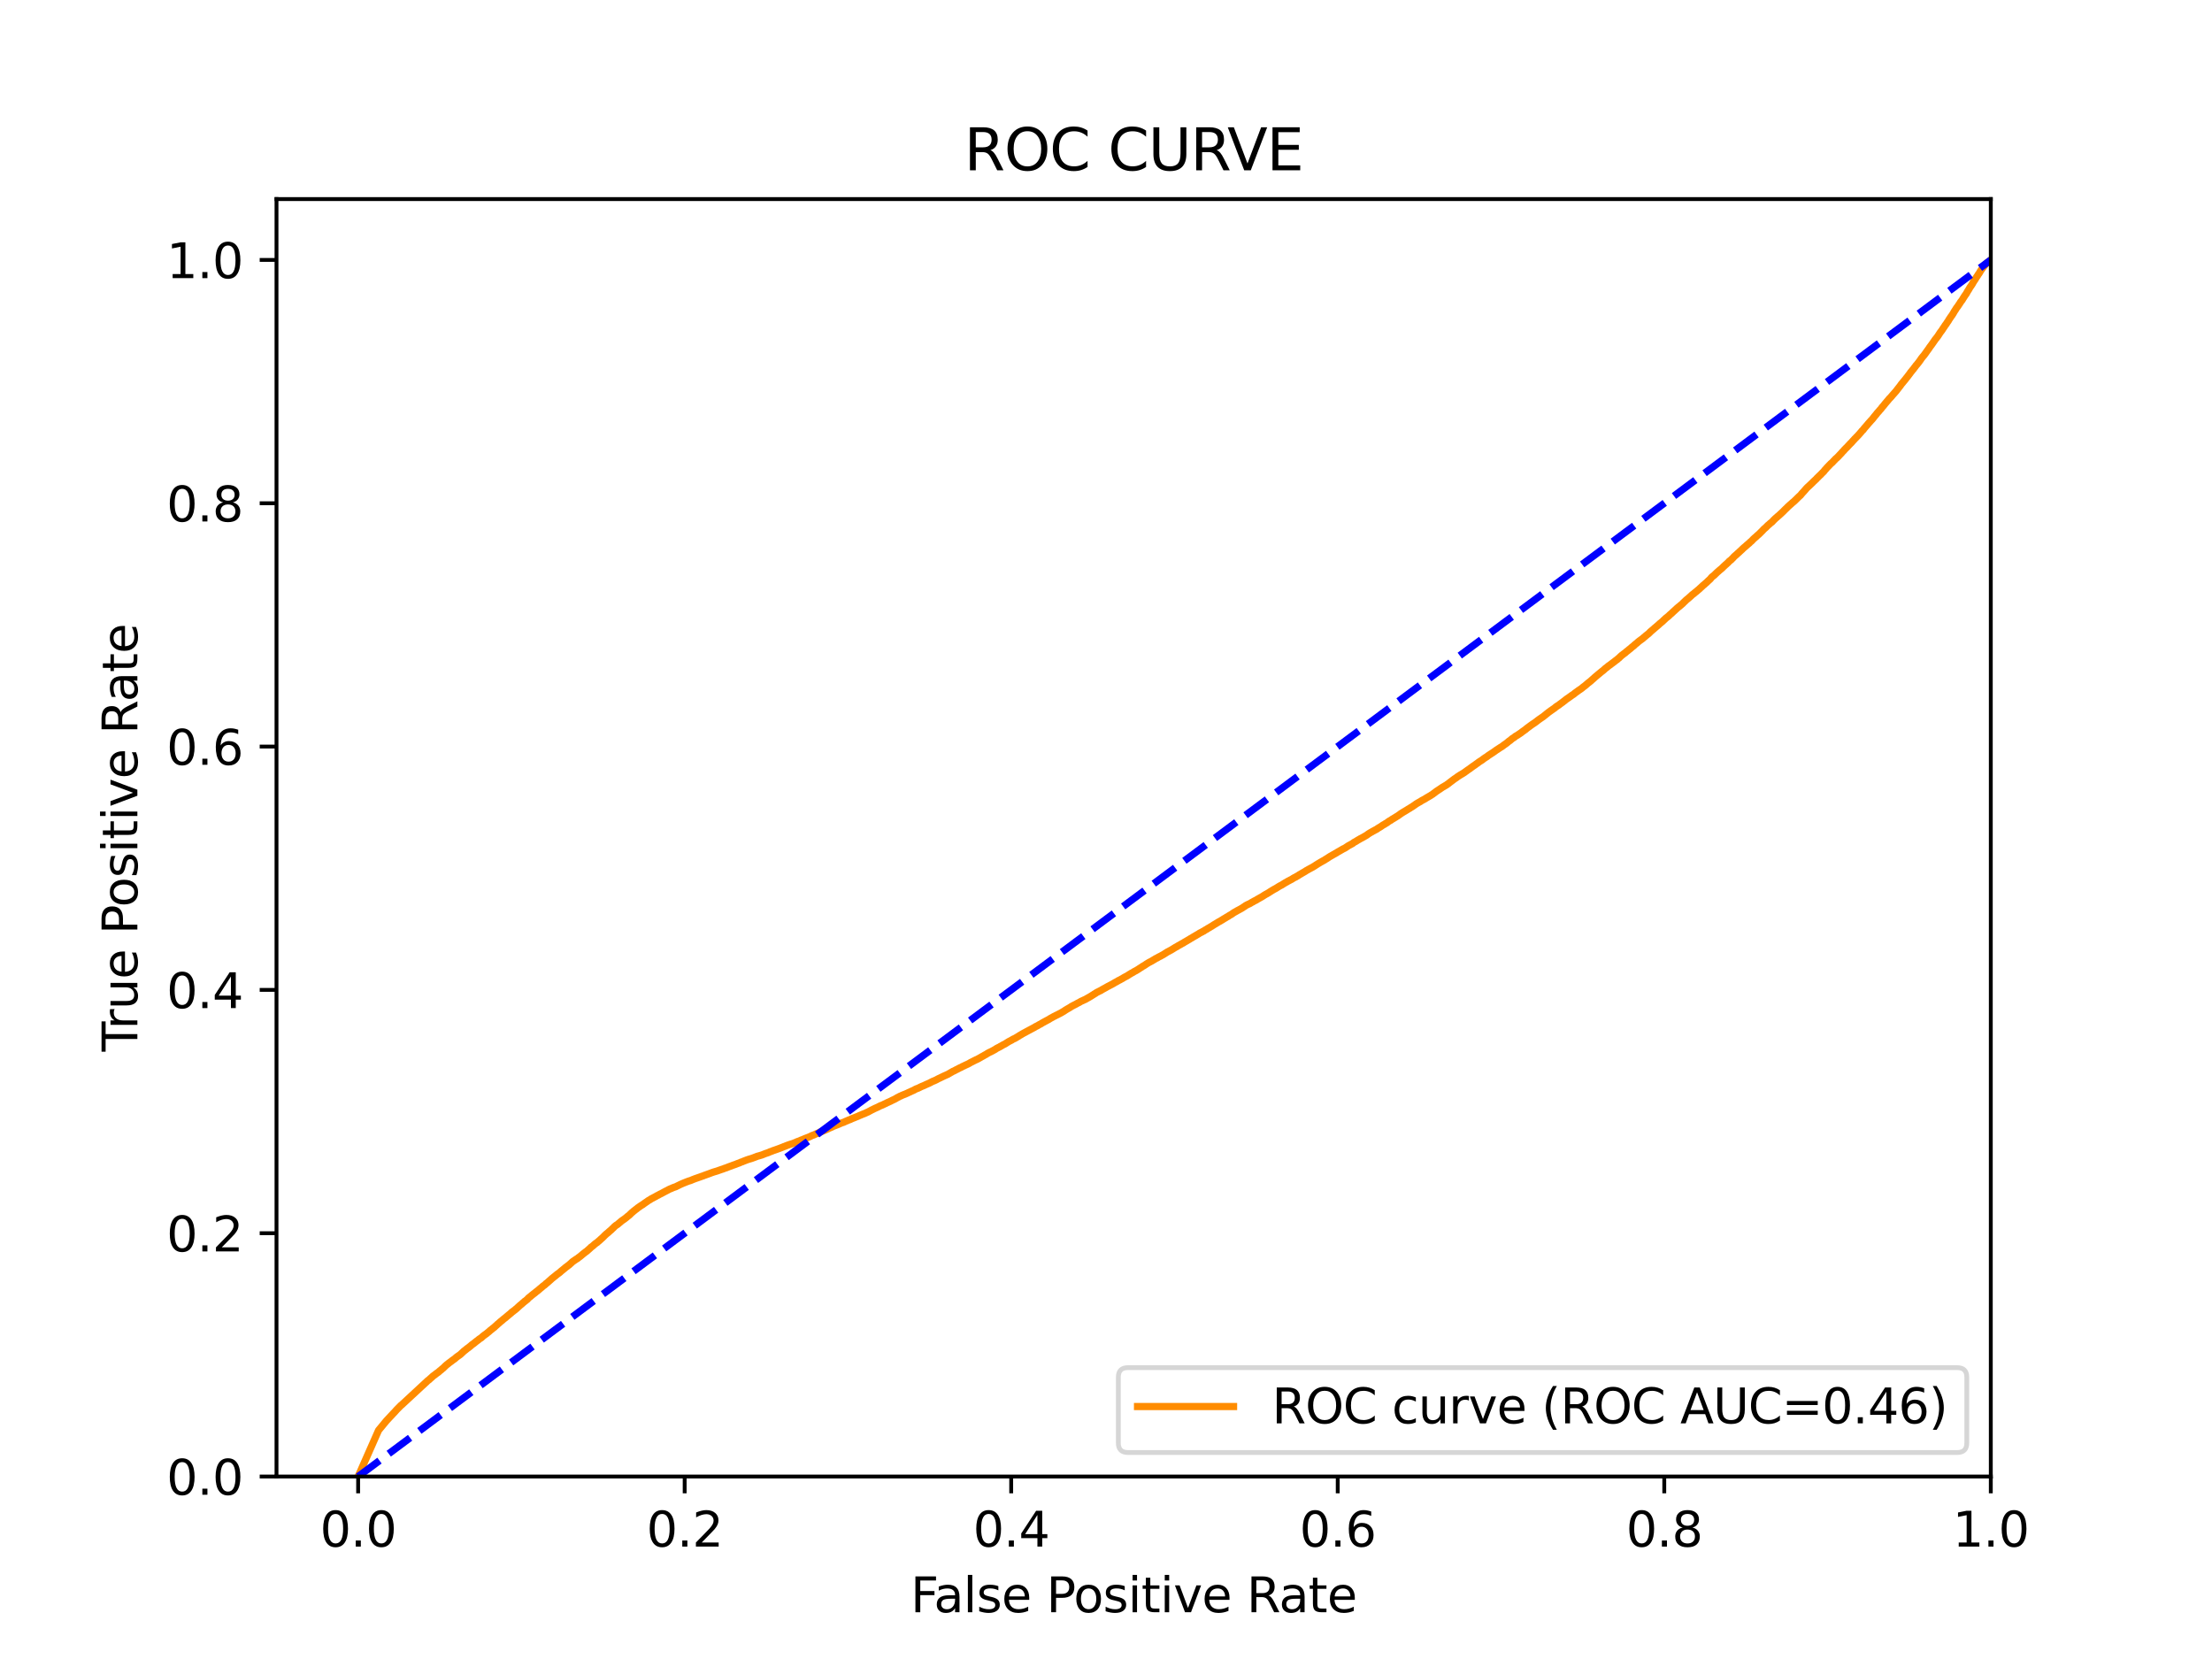 <?xml version="1.0" encoding="utf-8" standalone="no"?>
<!DOCTYPE svg PUBLIC "-//W3C//DTD SVG 1.1//EN"
  "http://www.w3.org/Graphics/SVG/1.1/DTD/svg11.dtd">
<svg xmlns:xlink="http://www.w3.org/1999/xlink" width="460.8pt" height="345.6pt" viewBox="0 0 460.8 345.6" xmlns="http://www.w3.org/2000/svg" version="1.1">
 <defs>
  <style type="text/css">*{stroke-linejoin: round; stroke-linecap: butt}</style>
 </defs>
 <g id="figure_1">
  <g id="patch_1">
   <path d="M 0 345.6 
L 460.8 345.6 
L 460.8 0 
L 0 0 
z
" style="fill: #ffffff"/>
  </g>
  <g id="axes_1">
   <g id="patch_2">
    <path d="M 57.6 307.584 
L 414.72 307.584 
L 414.72 41.472 
L 57.6 41.472 
z
" style="fill: #ffffff"/>
   </g>
   <g id="matplotlib.axis_1">
    <g id="xtick_1">
     <g id="line2d_1">
      <defs>
       <path id="m8243c33a70" d="M 0 0 
L 0 3.5 
" style="stroke: #000000; stroke-width: 0.8"/>
      </defs>
      <g>
       <use xlink:href="#m8243c33a70" x="74.606" y="307.584" style="stroke: #000000; stroke-width: 0.8"/>
      </g>
     </g>
     <g id="text_1">
      <!-- 0.0 -->
      <g transform="translate(66.654 322.182)scale(0.1 -0.1)">
       <defs>
        <path id="DejaVuSans-30" d="M 2034 4250 
Q 1547 4250 1301 3770 
Q 1056 3291 1056 2328 
Q 1056 1369 1301 889 
Q 1547 409 2034 409 
Q 2525 409 2770 889 
Q 3016 1369 3016 2328 
Q 3016 3291 2770 3770 
Q 2525 4250 2034 4250 
z
M 2034 4750 
Q 2819 4750 3233 4129 
Q 3647 3509 3647 2328 
Q 3647 1150 3233 529 
Q 2819 -91 2034 -91 
Q 1250 -91 836 529 
Q 422 1150 422 2328 
Q 422 3509 836 4129 
Q 1250 4750 2034 4750 
z
" transform="scale(0.016)"/>
        <path id="DejaVuSans-2e" d="M 684 794 
L 1344 794 
L 1344 0 
L 684 0 
L 684 794 
z
" transform="scale(0.016)"/>
       </defs>
       <use xlink:href="#DejaVuSans-30"/>
       <use xlink:href="#DejaVuSans-2e" x="63.623"/>
       <use xlink:href="#DejaVuSans-30" x="95.41"/>
      </g>
     </g>
    </g>
    <g id="xtick_2">
     <g id="line2d_2">
      <g>
       <use xlink:href="#m8243c33a70" x="142.629" y="307.584" style="stroke: #000000; stroke-width: 0.8"/>
      </g>
     </g>
     <g id="text_2">
      <!-- 0.2 -->
      <g transform="translate(134.677 322.182)scale(0.1 -0.1)">
       <defs>
        <path id="DejaVuSans-32" d="M 1228 531 
L 3431 531 
L 3431 0 
L 469 0 
L 469 531 
Q 828 903 1448 1529 
Q 2069 2156 2228 2338 
Q 2531 2678 2651 2914 
Q 2772 3150 2772 3378 
Q 2772 3750 2511 3984 
Q 2250 4219 1831 4219 
Q 1534 4219 1204 4116 
Q 875 4013 500 3803 
L 500 4441 
Q 881 4594 1212 4672 
Q 1544 4750 1819 4750 
Q 2544 4750 2975 4387 
Q 3406 4025 3406 3419 
Q 3406 3131 3298 2873 
Q 3191 2616 2906 2266 
Q 2828 2175 2409 1742 
Q 1991 1309 1228 531 
z
" transform="scale(0.016)"/>
       </defs>
       <use xlink:href="#DejaVuSans-30"/>
       <use xlink:href="#DejaVuSans-2e" x="63.623"/>
       <use xlink:href="#DejaVuSans-32" x="95.41"/>
      </g>
     </g>
    </g>
    <g id="xtick_3">
     <g id="line2d_3">
      <g>
       <use xlink:href="#m8243c33a70" x="210.651" y="307.584" style="stroke: #000000; stroke-width: 0.8"/>
      </g>
     </g>
     <g id="text_3">
      <!-- 0.4 -->
      <g transform="translate(202.7 322.182)scale(0.1 -0.1)">
       <defs>
        <path id="DejaVuSans-34" d="M 2419 4116 
L 825 1625 
L 2419 1625 
L 2419 4116 
z
M 2253 4666 
L 3047 4666 
L 3047 1625 
L 3713 1625 
L 3713 1100 
L 3047 1100 
L 3047 0 
L 2419 0 
L 2419 1100 
L 313 1100 
L 313 1709 
L 2253 4666 
z
" transform="scale(0.016)"/>
       </defs>
       <use xlink:href="#DejaVuSans-30"/>
       <use xlink:href="#DejaVuSans-2e" x="63.623"/>
       <use xlink:href="#DejaVuSans-34" x="95.41"/>
      </g>
     </g>
    </g>
    <g id="xtick_4">
     <g id="line2d_4">
      <g>
       <use xlink:href="#m8243c33a70" x="278.674" y="307.584" style="stroke: #000000; stroke-width: 0.8"/>
      </g>
     </g>
     <g id="text_4">
      <!-- 0.6 -->
      <g transform="translate(270.723 322.182)scale(0.1 -0.1)">
       <defs>
        <path id="DejaVuSans-36" d="M 2113 2584 
Q 1688 2584 1439 2293 
Q 1191 2003 1191 1497 
Q 1191 994 1439 701 
Q 1688 409 2113 409 
Q 2538 409 2786 701 
Q 3034 994 3034 1497 
Q 3034 2003 2786 2293 
Q 2538 2584 2113 2584 
z
M 3366 4563 
L 3366 3988 
Q 3128 4100 2886 4159 
Q 2644 4219 2406 4219 
Q 1781 4219 1451 3797 
Q 1122 3375 1075 2522 
Q 1259 2794 1537 2939 
Q 1816 3084 2150 3084 
Q 2853 3084 3261 2657 
Q 3669 2231 3669 1497 
Q 3669 778 3244 343 
Q 2819 -91 2113 -91 
Q 1303 -91 875 529 
Q 447 1150 447 2328 
Q 447 3434 972 4092 
Q 1497 4750 2381 4750 
Q 2619 4750 2861 4703 
Q 3103 4656 3366 4563 
z
" transform="scale(0.016)"/>
       </defs>
       <use xlink:href="#DejaVuSans-30"/>
       <use xlink:href="#DejaVuSans-2e" x="63.623"/>
       <use xlink:href="#DejaVuSans-36" x="95.41"/>
      </g>
     </g>
    </g>
    <g id="xtick_5">
     <g id="line2d_5">
      <g>
       <use xlink:href="#m8243c33a70" x="346.697" y="307.584" style="stroke: #000000; stroke-width: 0.8"/>
      </g>
     </g>
     <g id="text_5">
      <!-- 0.8 -->
      <g transform="translate(338.746 322.182)scale(0.1 -0.1)">
       <defs>
        <path id="DejaVuSans-38" d="M 2034 2216 
Q 1584 2216 1326 1975 
Q 1069 1734 1069 1313 
Q 1069 891 1326 650 
Q 1584 409 2034 409 
Q 2484 409 2743 651 
Q 3003 894 3003 1313 
Q 3003 1734 2745 1975 
Q 2488 2216 2034 2216 
z
M 1403 2484 
Q 997 2584 770 2862 
Q 544 3141 544 3541 
Q 544 4100 942 4425 
Q 1341 4750 2034 4750 
Q 2731 4750 3128 4425 
Q 3525 4100 3525 3541 
Q 3525 3141 3298 2862 
Q 3072 2584 2669 2484 
Q 3125 2378 3379 2068 
Q 3634 1759 3634 1313 
Q 3634 634 3220 271 
Q 2806 -91 2034 -91 
Q 1263 -91 848 271 
Q 434 634 434 1313 
Q 434 1759 690 2068 
Q 947 2378 1403 2484 
z
M 1172 3481 
Q 1172 3119 1398 2916 
Q 1625 2713 2034 2713 
Q 2441 2713 2670 2916 
Q 2900 3119 2900 3481 
Q 2900 3844 2670 4047 
Q 2441 4250 2034 4250 
Q 1625 4250 1398 4047 
Q 1172 3844 1172 3481 
z
" transform="scale(0.016)"/>
       </defs>
       <use xlink:href="#DejaVuSans-30"/>
       <use xlink:href="#DejaVuSans-2e" x="63.623"/>
       <use xlink:href="#DejaVuSans-38" x="95.41"/>
      </g>
     </g>
    </g>
    <g id="xtick_6">
     <g id="line2d_6">
      <g>
       <use xlink:href="#m8243c33a70" x="414.72" y="307.584" style="stroke: #000000; stroke-width: 0.8"/>
      </g>
     </g>
     <g id="text_6">
      <!-- 1.0 -->
      <g transform="translate(406.768 322.182)scale(0.1 -0.1)">
       <defs>
        <path id="DejaVuSans-31" d="M 794 531 
L 1825 531 
L 1825 4091 
L 703 3866 
L 703 4441 
L 1819 4666 
L 2450 4666 
L 2450 531 
L 3481 531 
L 3481 0 
L 794 0 
L 794 531 
z
" transform="scale(0.016)"/>
       </defs>
       <use xlink:href="#DejaVuSans-31"/>
       <use xlink:href="#DejaVuSans-2e" x="63.623"/>
       <use xlink:href="#DejaVuSans-30" x="95.41"/>
      </g>
     </g>
    </g>
    <g id="text_7">
     <!-- False Positive Rate -->
     <g transform="translate(189.694 335.861)scale(0.1 -0.1)">
      <defs>
       <path id="DejaVuSans-46" d="M 628 4666 
L 3309 4666 
L 3309 4134 
L 1259 4134 
L 1259 2759 
L 3109 2759 
L 3109 2228 
L 1259 2228 
L 1259 0 
L 628 0 
L 628 4666 
z
" transform="scale(0.016)"/>
       <path id="DejaVuSans-61" d="M 2194 1759 
Q 1497 1759 1228 1600 
Q 959 1441 959 1056 
Q 959 750 1161 570 
Q 1363 391 1709 391 
Q 2188 391 2477 730 
Q 2766 1069 2766 1631 
L 2766 1759 
L 2194 1759 
z
M 3341 1997 
L 3341 0 
L 2766 0 
L 2766 531 
Q 2569 213 2275 61 
Q 1981 -91 1556 -91 
Q 1019 -91 701 211 
Q 384 513 384 1019 
Q 384 1609 779 1909 
Q 1175 2209 1959 2209 
L 2766 2209 
L 2766 2266 
Q 2766 2663 2505 2880 
Q 2244 3097 1772 3097 
Q 1472 3097 1187 3025 
Q 903 2953 641 2809 
L 641 3341 
Q 956 3463 1253 3523 
Q 1550 3584 1831 3584 
Q 2591 3584 2966 3190 
Q 3341 2797 3341 1997 
z
" transform="scale(0.016)"/>
       <path id="DejaVuSans-6c" d="M 603 4863 
L 1178 4863 
L 1178 0 
L 603 0 
L 603 4863 
z
" transform="scale(0.016)"/>
       <path id="DejaVuSans-73" d="M 2834 3397 
L 2834 2853 
Q 2591 2978 2328 3040 
Q 2066 3103 1784 3103 
Q 1356 3103 1142 2972 
Q 928 2841 928 2578 
Q 928 2378 1081 2264 
Q 1234 2150 1697 2047 
L 1894 2003 
Q 2506 1872 2764 1633 
Q 3022 1394 3022 966 
Q 3022 478 2636 193 
Q 2250 -91 1575 -91 
Q 1294 -91 989 -36 
Q 684 19 347 128 
L 347 722 
Q 666 556 975 473 
Q 1284 391 1588 391 
Q 1994 391 2212 530 
Q 2431 669 2431 922 
Q 2431 1156 2273 1281 
Q 2116 1406 1581 1522 
L 1381 1569 
Q 847 1681 609 1914 
Q 372 2147 372 2553 
Q 372 3047 722 3315 
Q 1072 3584 1716 3584 
Q 2034 3584 2315 3537 
Q 2597 3491 2834 3397 
z
" transform="scale(0.016)"/>
       <path id="DejaVuSans-65" d="M 3597 1894 
L 3597 1613 
L 953 1613 
Q 991 1019 1311 708 
Q 1631 397 2203 397 
Q 2534 397 2845 478 
Q 3156 559 3463 722 
L 3463 178 
Q 3153 47 2828 -22 
Q 2503 -91 2169 -91 
Q 1331 -91 842 396 
Q 353 884 353 1716 
Q 353 2575 817 3079 
Q 1281 3584 2069 3584 
Q 2775 3584 3186 3129 
Q 3597 2675 3597 1894 
z
M 3022 2063 
Q 3016 2534 2758 2815 
Q 2500 3097 2075 3097 
Q 1594 3097 1305 2825 
Q 1016 2553 972 2059 
L 3022 2063 
z
" transform="scale(0.016)"/>
       <path id="DejaVuSans-20" transform="scale(0.016)"/>
       <path id="DejaVuSans-50" d="M 1259 4147 
L 1259 2394 
L 2053 2394 
Q 2494 2394 2734 2622 
Q 2975 2850 2975 3272 
Q 2975 3691 2734 3919 
Q 2494 4147 2053 4147 
L 1259 4147 
z
M 628 4666 
L 2053 4666 
Q 2838 4666 3239 4311 
Q 3641 3956 3641 3272 
Q 3641 2581 3239 2228 
Q 2838 1875 2053 1875 
L 1259 1875 
L 1259 0 
L 628 0 
L 628 4666 
z
" transform="scale(0.016)"/>
       <path id="DejaVuSans-6f" d="M 1959 3097 
Q 1497 3097 1228 2736 
Q 959 2375 959 1747 
Q 959 1119 1226 758 
Q 1494 397 1959 397 
Q 2419 397 2687 759 
Q 2956 1122 2956 1747 
Q 2956 2369 2687 2733 
Q 2419 3097 1959 3097 
z
M 1959 3584 
Q 2709 3584 3137 3096 
Q 3566 2609 3566 1747 
Q 3566 888 3137 398 
Q 2709 -91 1959 -91 
Q 1206 -91 779 398 
Q 353 888 353 1747 
Q 353 2609 779 3096 
Q 1206 3584 1959 3584 
z
" transform="scale(0.016)"/>
       <path id="DejaVuSans-69" d="M 603 3500 
L 1178 3500 
L 1178 0 
L 603 0 
L 603 3500 
z
M 603 4863 
L 1178 4863 
L 1178 4134 
L 603 4134 
L 603 4863 
z
" transform="scale(0.016)"/>
       <path id="DejaVuSans-74" d="M 1172 4494 
L 1172 3500 
L 2356 3500 
L 2356 3053 
L 1172 3053 
L 1172 1153 
Q 1172 725 1289 603 
Q 1406 481 1766 481 
L 2356 481 
L 2356 0 
L 1766 0 
Q 1100 0 847 248 
Q 594 497 594 1153 
L 594 3053 
L 172 3053 
L 172 3500 
L 594 3500 
L 594 4494 
L 1172 4494 
z
" transform="scale(0.016)"/>
       <path id="DejaVuSans-76" d="M 191 3500 
L 800 3500 
L 1894 563 
L 2988 3500 
L 3597 3500 
L 2284 0 
L 1503 0 
L 191 3500 
z
" transform="scale(0.016)"/>
       <path id="DejaVuSans-52" d="M 2841 2188 
Q 3044 2119 3236 1894 
Q 3428 1669 3622 1275 
L 4263 0 
L 3584 0 
L 2988 1197 
Q 2756 1666 2539 1819 
Q 2322 1972 1947 1972 
L 1259 1972 
L 1259 0 
L 628 0 
L 628 4666 
L 2053 4666 
Q 2853 4666 3247 4331 
Q 3641 3997 3641 3322 
Q 3641 2881 3436 2590 
Q 3231 2300 2841 2188 
z
M 1259 4147 
L 1259 2491 
L 2053 2491 
Q 2509 2491 2742 2702 
Q 2975 2913 2975 3322 
Q 2975 3731 2742 3939 
Q 2509 4147 2053 4147 
L 1259 4147 
z
" transform="scale(0.016)"/>
      </defs>
      <use xlink:href="#DejaVuSans-46"/>
      <use xlink:href="#DejaVuSans-61" x="48.395"/>
      <use xlink:href="#DejaVuSans-6c" x="109.674"/>
      <use xlink:href="#DejaVuSans-73" x="137.457"/>
      <use xlink:href="#DejaVuSans-65" x="189.557"/>
      <use xlink:href="#DejaVuSans-20" x="251.08"/>
      <use xlink:href="#DejaVuSans-50" x="282.867"/>
      <use xlink:href="#DejaVuSans-6f" x="339.545"/>
      <use xlink:href="#DejaVuSans-73" x="400.727"/>
      <use xlink:href="#DejaVuSans-69" x="452.826"/>
      <use xlink:href="#DejaVuSans-74" x="480.609"/>
      <use xlink:href="#DejaVuSans-69" x="519.818"/>
      <use xlink:href="#DejaVuSans-76" x="547.602"/>
      <use xlink:href="#DejaVuSans-65" x="606.781"/>
      <use xlink:href="#DejaVuSans-20" x="668.305"/>
      <use xlink:href="#DejaVuSans-52" x="700.092"/>
      <use xlink:href="#DejaVuSans-61" x="767.324"/>
      <use xlink:href="#DejaVuSans-74" x="828.604"/>
      <use xlink:href="#DejaVuSans-65" x="867.812"/>
     </g>
    </g>
   </g>
   <g id="matplotlib.axis_2">
    <g id="ytick_1">
     <g id="line2d_7">
      <defs>
       <path id="m6e135a353d" d="M 0 0 
L -3.5 0 
" style="stroke: #000000; stroke-width: 0.8"/>
      </defs>
      <g>
       <use xlink:href="#m6e135a353d" x="57.6" y="307.584" style="stroke: #000000; stroke-width: 0.8"/>
      </g>
     </g>
     <g id="text_8">
      <!-- 0.0 -->
      <g transform="translate(34.697 311.383)scale(0.1 -0.1)">
       <use xlink:href="#DejaVuSans-30"/>
       <use xlink:href="#DejaVuSans-2e" x="63.623"/>
       <use xlink:href="#DejaVuSans-30" x="95.41"/>
      </g>
     </g>
    </g>
    <g id="ytick_2">
     <g id="line2d_8">
      <g>
       <use xlink:href="#m6e135a353d" x="57.6" y="256.896" style="stroke: #000000; stroke-width: 0.8"/>
      </g>
     </g>
     <g id="text_9">
      <!-- 0.2 -->
      <g transform="translate(34.697 260.695)scale(0.1 -0.1)">
       <use xlink:href="#DejaVuSans-30"/>
       <use xlink:href="#DejaVuSans-2e" x="63.623"/>
       <use xlink:href="#DejaVuSans-32" x="95.41"/>
      </g>
     </g>
    </g>
    <g id="ytick_3">
     <g id="line2d_9">
      <g>
       <use xlink:href="#m6e135a353d" x="57.6" y="206.208" style="stroke: #000000; stroke-width: 0.8"/>
      </g>
     </g>
     <g id="text_10">
      <!-- 0.4 -->
      <g transform="translate(34.697 210.007)scale(0.1 -0.1)">
       <use xlink:href="#DejaVuSans-30"/>
       <use xlink:href="#DejaVuSans-2e" x="63.623"/>
       <use xlink:href="#DejaVuSans-34" x="95.41"/>
      </g>
     </g>
    </g>
    <g id="ytick_4">
     <g id="line2d_10">
      <g>
       <use xlink:href="#m6e135a353d" x="57.6" y="155.52" style="stroke: #000000; stroke-width: 0.8"/>
      </g>
     </g>
     <g id="text_11">
      <!-- 0.6 -->
      <g transform="translate(34.697 159.319)scale(0.1 -0.1)">
       <use xlink:href="#DejaVuSans-30"/>
       <use xlink:href="#DejaVuSans-2e" x="63.623"/>
       <use xlink:href="#DejaVuSans-36" x="95.41"/>
      </g>
     </g>
    </g>
    <g id="ytick_5">
     <g id="line2d_11">
      <g>
       <use xlink:href="#m6e135a353d" x="57.6" y="104.832" style="stroke: #000000; stroke-width: 0.8"/>
      </g>
     </g>
     <g id="text_12">
      <!-- 0.8 -->
      <g transform="translate(34.697 108.631)scale(0.1 -0.1)">
       <use xlink:href="#DejaVuSans-30"/>
       <use xlink:href="#DejaVuSans-2e" x="63.623"/>
       <use xlink:href="#DejaVuSans-38" x="95.41"/>
      </g>
     </g>
    </g>
    <g id="ytick_6">
     <g id="line2d_12">
      <g>
       <use xlink:href="#m6e135a353d" x="57.6" y="54.144" style="stroke: #000000; stroke-width: 0.8"/>
      </g>
     </g>
     <g id="text_13">
      <!-- 1.0 -->
      <g transform="translate(34.697 57.943)scale(0.1 -0.1)">
       <use xlink:href="#DejaVuSans-31"/>
       <use xlink:href="#DejaVuSans-2e" x="63.623"/>
       <use xlink:href="#DejaVuSans-30" x="95.41"/>
      </g>
     </g>
    </g>
    <g id="text_14">
     <!-- True Positive Rate -->
     <g transform="translate(28.617 219.058)rotate(-90)scale(0.1 -0.1)">
      <defs>
       <path id="DejaVuSans-54" d="M -19 4666 
L 3928 4666 
L 3928 4134 
L 2272 4134 
L 2272 0 
L 1638 0 
L 1638 4134 
L -19 4134 
L -19 4666 
z
" transform="scale(0.016)"/>
       <path id="DejaVuSans-72" d="M 2631 2963 
Q 2534 3019 2420 3045 
Q 2306 3072 2169 3072 
Q 1681 3072 1420 2755 
Q 1159 2438 1159 1844 
L 1159 0 
L 581 0 
L 581 3500 
L 1159 3500 
L 1159 2956 
Q 1341 3275 1631 3429 
Q 1922 3584 2338 3584 
Q 2397 3584 2469 3576 
Q 2541 3569 2628 3553 
L 2631 2963 
z
" transform="scale(0.016)"/>
       <path id="DejaVuSans-75" d="M 544 1381 
L 544 3500 
L 1119 3500 
L 1119 1403 
Q 1119 906 1312 657 
Q 1506 409 1894 409 
Q 2359 409 2629 706 
Q 2900 1003 2900 1516 
L 2900 3500 
L 3475 3500 
L 3475 0 
L 2900 0 
L 2900 538 
Q 2691 219 2414 64 
Q 2138 -91 1772 -91 
Q 1169 -91 856 284 
Q 544 659 544 1381 
z
M 1991 3584 
L 1991 3584 
z
" transform="scale(0.016)"/>
      </defs>
      <use xlink:href="#DejaVuSans-54"/>
      <use xlink:href="#DejaVuSans-72" x="46.334"/>
      <use xlink:href="#DejaVuSans-75" x="87.447"/>
      <use xlink:href="#DejaVuSans-65" x="150.826"/>
      <use xlink:href="#DejaVuSans-20" x="212.35"/>
      <use xlink:href="#DejaVuSans-50" x="244.137"/>
      <use xlink:href="#DejaVuSans-6f" x="300.814"/>
      <use xlink:href="#DejaVuSans-73" x="361.996"/>
      <use xlink:href="#DejaVuSans-69" x="414.096"/>
      <use xlink:href="#DejaVuSans-74" x="441.879"/>
      <use xlink:href="#DejaVuSans-69" x="481.088"/>
      <use xlink:href="#DejaVuSans-76" x="508.871"/>
      <use xlink:href="#DejaVuSans-65" x="568.051"/>
      <use xlink:href="#DejaVuSans-20" x="629.574"/>
      <use xlink:href="#DejaVuSans-52" x="661.361"/>
      <use xlink:href="#DejaVuSans-61" x="728.594"/>
      <use xlink:href="#DejaVuSans-74" x="789.873"/>
      <use xlink:href="#DejaVuSans-65" x="829.082"/>
     </g>
    </g>
   </g>
   <g id="line2d_13">
    <path d="M 74.606 307.584 
L 78.859 297.964 
L 80.499 295.975 
L 81.905 294.468 
L 82.214 294.147 
L 82.619 293.69 
L 83.542 292.756 
L 83.694 292.649 
L 83.965 292.392 
L 88.638 288.06 
L 88.769 287.95 
L 88.887 287.834 
L 88.988 287.725 
L 89.105 287.625 
L 89.242 287.516 
L 89.356 287.443 
L 89.473 287.333 
L 89.589 287.22 
L 89.718 287.11 
L 89.833 287.013 
L 89.955 286.903 
L 90.073 286.781 
L 90.2 286.671 
L 90.319 286.58 
L 90.474 286.47 
L 90.594 286.388 
L 90.722 286.278 
L 90.836 286.193 
L 90.97 286.083 
L 91.083 286.003 
L 91.258 285.893 
L 91.375 285.8 
L 91.49 285.69 
L 91.597 285.591 
L 91.601 285.591 
L 91.738 285.481 
L 91.851 285.398 
L 91.978 285.289 
L 92.091 285.171 
L 92.259 285.061 
L 92.372 284.955 
L 92.478 284.846 
L 92.589 284.748 
L 92.589 284.748 
L 92.688 284.639 
L 92.801 284.531 
L 92.932 284.421 
L 93.041 284.32 
L 93.043 284.32 
L 93.176 284.21 
L 93.289 284.14 
L 93.405 284.03 
L 93.522 283.941 
L 93.669 283.831 
L 93.782 283.751 
L 93.923 283.641 
L 94.033 283.569 
L 94.034 283.569 
L 94.165 283.459 
L 94.269 283.368 
L 94.276 283.368 
L 94.443 283.258 
L 94.545 283.177 
L 94.554 283.177 
L 94.713 283.068 
L 94.824 282.968 
L 94.824 282.968 
L 94.949 282.859 
L 95.062 282.757 
L 95.207 282.648 
L 95.319 282.565 
L 95.483 282.455 
L 95.593 282.376 
L 95.594 282.376 
L 95.754 282.267 
L 95.866 282.18 
L 96 282.07 
L 96.108 281.958 
L 96.111 281.958 
L 96.232 281.849 
L 96.342 281.741 
L 96.343 281.741 
L 96.468 281.631 
L 96.581 281.511 
L 96.723 281.402 
L 96.838 281.313 
L 96.982 281.203 
L 97.095 281.108 
L 97.229 280.998 
L 97.331 280.909 
L 97.34 280.909 
L 97.508 280.799 
L 97.617 280.71 
L 97.619 280.71 
L 97.769 280.601 
L 97.874 280.505 
L 97.88 280.505 
L 98.02 280.396 
L 98.125 280.296 
L 98.131 280.296 
L 98.249 280.187 
L 98.355 280.098 
L 98.36 280.098 
L 98.521 279.988 
L 98.627 279.913 
L 98.632 279.913 
L 98.773 279.804 
L 98.881 279.711 
L 98.884 279.711 
L 99.015 279.601 
L 99.122 279.512 
L 99.126 279.512 
L 99.269 279.402 
L 99.379 279.317 
L 99.38 279.317 
L 99.535 279.208 
L 99.646 279.125 
L 99.76 279.015 
L 99.864 278.936 
L 99.871 278.936 
L 100.032 278.827 
L 100.144 278.761 
L 100.311 278.651 
L 100.421 278.523 
L 100.422 278.523 
L 100.549 278.413 
L 100.659 278.32 
L 100.66 278.32 
L 100.802 278.21 
L 100.916 278.127 
L 101.05 278.017 
L 101.16 277.951 
L 101.161 277.951 
L 101.32 277.842 
L 101.433 277.74 
L 101.569 277.63 
L 101.679 277.544 
L 101.68 277.544 
L 101.822 277.434 
L 101.931 277.326 
L 101.933 277.326 
L 102.059 277.216 
L 102.166 277.115 
L 102.17 277.115 
L 102.316 277.005 
L 102.426 276.929 
L 102.427 276.929 
L 102.55 276.819 
L 102.66 276.724 
L 102.661 276.724 
L 102.798 276.614 
L 102.896 276.548 
L 102.909 276.548 
L 103.035 276.438 
L 103.145 276.314 
L 103.146 276.314 
L 103.284 276.204 
L 103.399 276.095 
L 103.533 275.985 
L 103.642 275.859 
L 103.643 275.859 
L 103.8 275.749 
L 103.911 275.646 
L 103.911 275.646 
L 104.031 275.536 
L 104.14 275.439 
L 104.141 275.439 
L 104.278 275.329 
L 104.387 275.219 
L 104.388 275.219 
L 104.559 275.109 
L 104.67 274.998 
L 104.67 274.998 
L 104.799 274.887 
L 104.909 274.793 
L 105.051 274.683 
L 105.155 274.596 
L 105.163 274.596 
L 105.321 274.486 
L 105.43 274.379 
L 105.432 274.379 
L 105.553 274.269 
L 105.659 274.186 
L 105.664 274.186 
L 105.793 274.077 
L 105.906 273.973 
L 106.041 273.863 
L 106.15 273.781 
L 106.152 273.781 
L 106.281 273.671 
L 106.391 273.572 
L 106.392 273.572 
L 106.531 273.462 
L 106.639 273.329 
L 106.642 273.329 
L 106.829 273.22 
L 106.94 273.123 
L 107.076 273.013 
L 107.184 272.938 
L 107.187 272.938 
L 107.33 272.829 
L 107.44 272.717 
L 107.44 272.717 
L 107.605 272.607 
L 107.713 272.495 
L 107.715 272.495 
L 107.824 272.386 
L 107.934 272.295 
L 107.935 272.295 
L 108.044 272.185 
L 108.156 272.094 
L 108.261 271.984 
L 108.369 271.899 
L 108.372 271.899 
L 108.497 271.79 
L 108.605 271.713 
L 108.607 271.713 
L 108.73 271.603 
L 108.842 271.498 
L 108.842 271.498 
L 108.965 271.388 
L 109.074 271.295 
L 109.075 271.295 
L 109.218 271.185 
L 109.319 271.073 
L 109.329 271.073 
L 109.502 270.964 
L 109.615 270.866 
L 109.745 270.757 
L 109.854 270.68 
L 109.856 270.68 
L 109.941 270.57 
L 110.049 270.44 
L 110.052 270.44 
L 110.182 270.33 
L 110.295 270.229 
L 110.456 270.119 
L 110.566 270.024 
L 110.567 270.024 
L 110.693 269.914 
L 110.803 269.815 
L 110.947 269.705 
L 111.056 269.623 
L 111.059 269.623 
L 111.177 269.513 
L 111.282 269.449 
L 111.287 269.449 
L 111.42 269.339 
L 111.527 269.25 
L 111.531 269.25 
L 111.648 269.14 
L 111.754 269.06 
L 111.759 269.06 
L 111.913 268.95 
L 112.023 268.848 
L 112.024 268.848 
L 112.18 268.739 
L 112.288 268.627 
L 112.291 268.627 
L 112.424 268.517 
L 112.534 268.418 
L 112.535 268.418 
L 112.681 268.308 
L 112.792 268.217 
L 112.792 268.217 
L 112.919 268.107 
L 113.028 267.998 
L 113.03 267.998 
L 113.167 267.888 
L 113.276 267.816 
L 113.278 267.816 
L 113.423 267.706 
L 113.532 267.613 
L 113.534 267.613 
L 113.663 267.503 
L 113.773 267.375 
L 113.774 267.375 
L 113.942 267.265 
L 114.05 267.17 
L 114.053 267.17 
L 114.188 267.06 
L 114.297 266.948 
L 114.299 266.948 
L 114.433 266.839 
L 114.543 266.729 
L 114.545 266.729 
L 114.68 266.619 
L 114.79 266.516 
L 114.791 266.516 
L 114.905 266.406 
L 115.016 266.311 
L 115.163 266.201 
L 115.27 266.108 
L 115.273 266.108 
L 115.412 265.998 
L 115.522 265.907 
L 115.522 265.907 
L 115.68 265.798 
L 115.791 265.688 
L 115.791 265.688 
L 115.935 265.578 
L 116.045 265.473 
L 116.211 265.363 
L 116.32 265.284 
L 116.322 265.284 
L 116.475 265.175 
L 116.587 265.081 
L 116.72 264.972 
L 116.827 264.86 
L 116.831 264.86 
L 116.963 264.75 
L 117.072 264.663 
L 117.073 264.663 
L 117.208 264.554 
L 117.318 264.465 
L 117.319 264.465 
L 117.447 264.355 
L 117.556 264.272 
L 117.557 264.272 
L 117.681 264.163 
L 117.791 264.069 
L 117.792 264.069 
L 117.924 263.96 
L 118.035 263.889 
L 118.035 263.889 
L 118.182 263.78 
L 118.293 263.684 
L 118.294 263.684 
L 118.448 263.575 
L 118.548 263.498 
L 118.559 263.498 
L 118.665 263.388 
L 118.774 263.295 
L 118.776 263.295 
L 118.905 263.186 
L 119.016 263.08 
L 119.016 263.08 
L 119.137 262.97 
L 119.242 262.863 
L 119.247 262.863 
L 119.392 262.753 
L 119.493 262.689 
L 119.503 262.689 
L 119.649 262.579 
L 119.759 262.5 
L 119.76 262.5 
L 119.928 262.391 
L 120.038 262.304 
L 120.039 262.304 
L 120.265 262.194 
L 120.373 262.091 
L 120.376 262.091 
L 120.514 261.981 
L 120.625 261.898 
L 120.625 261.898 
L 120.781 261.788 
L 120.887 261.704 
L 120.892 261.704 
L 121.02 261.594 
L 121.13 261.501 
L 121.132 261.501 
L 121.266 261.391 
L 121.376 261.281 
L 121.377 261.281 
L 121.536 261.172 
L 121.644 261.07 
L 121.647 261.07 
L 121.811 260.961 
L 121.921 260.849 
L 121.922 260.849 
L 122.087 260.739 
L 122.196 260.673 
L 122.198 260.673 
L 122.323 260.563 
L 122.431 260.46 
L 122.434 260.46 
L 122.558 260.35 
L 122.669 260.255 
L 122.787 260.145 
L 122.9 260.042 
L 123.03 259.932 
L 123.14 259.799 
L 123.141 259.799 
L 123.31 259.69 
L 123.422 259.603 
L 123.557 259.493 
L 123.667 259.396 
L 123.668 259.396 
L 123.776 259.286 
L 123.887 259.201 
L 123.887 259.201 
L 124.023 259.092 
L 124.132 258.996 
L 124.134 258.996 
L 124.308 258.887 
L 124.42 258.816 
L 124.529 258.707 
L 124.638 258.605 
L 124.64 258.605 
L 124.785 258.496 
L 124.891 258.392 
L 124.895 258.392 
L 125.02 258.282 
L 125.13 258.185 
L 125.131 258.185 
L 125.231 258.075 
L 125.339 257.99 
L 125.342 257.99 
L 125.472 257.881 
L 125.582 257.763 
L 125.583 257.763 
L 125.708 257.653 
L 125.817 257.537 
L 125.819 257.537 
L 125.916 257.428 
L 126.026 257.322 
L 126.027 257.322 
L 126.151 257.212 
L 126.259 257.1 
L 126.262 257.1 
L 126.392 256.991 
L 126.502 256.914 
L 126.503 256.914 
L 126.63 256.803 
L 126.738 256.726 
L 126.741 256.726 
L 126.836 256.616 
L 126.947 256.519 
L 127.077 256.409 
L 127.19 256.314 
L 127.321 256.204 
L 127.435 256.093 
L 127.541 255.983 
L 127.652 255.881 
L 127.652 255.881 
L 127.781 255.772 
L 127.884 255.654 
L 127.892 255.654 
L 127.984 255.544 
L 128.095 255.455 
L 128.095 255.455 
L 128.227 255.345 
L 128.336 255.254 
L 128.338 255.254 
L 128.527 255.145 
L 128.635 255.07 
L 128.638 255.07 
L 128.772 254.96 
L 128.881 254.857 
L 128.883 254.857 
L 129.02 254.747 
L 129.122 254.656 
L 129.131 254.656 
L 129.269 254.546 
L 129.383 254.428 
L 129.538 254.319 
L 129.647 254.226 
L 129.649 254.226 
L 129.829 254.116 
L 129.941 254.029 
L 130.112 253.919 
L 130.218 253.826 
L 130.222 253.826 
L 130.373 253.716 
L 130.485 253.625 
L 130.613 253.516 
L 130.72 253.41 
L 130.724 253.41 
L 130.88 253.3 
L 130.992 253.22 
L 131.111 253.11 
L 131.212 253.015 
L 131.222 253.015 
L 131.318 252.905 
L 131.429 252.81 
L 131.429 252.81 
L 131.538 252.7 
L 131.649 252.597 
L 131.649 252.597 
L 131.792 252.487 
L 131.901 252.386 
L 131.902 252.386 
L 132.025 252.276 
L 132.138 252.197 
L 132.273 252.088 
L 132.381 251.999 
L 132.384 251.999 
L 132.528 251.889 
L 132.637 251.816 
L 132.639 251.816 
L 132.766 251.707 
L 132.876 251.601 
L 132.877 251.601 
L 133.06 251.491 
L 133.171 251.415 
L 133.171 251.415 
L 133.305 251.305 
L 133.413 251.235 
L 133.417 251.235 
L 133.592 251.125 
L 133.694 251.046 
L 133.702 251.046 
L 133.91 250.937 
L 134.018 250.837 
L 134.021 250.837 
L 134.178 250.728 
L 134.289 250.643 
L 134.458 250.533 
L 134.567 250.448 
L 134.569 250.448 
L 134.745 250.339 
L 134.857 250.254 
L 135.007 250.144 
L 135.12 250.07 
L 135.321 249.96 
L 135.433 249.898 
L 135.583 249.788 
L 135.69 249.718 
L 135.694 249.718 
L 135.926 249.608 
L 136.038 249.542 
L 136.246 249.432 
L 136.355 249.376 
L 136.357 249.376 
L 136.562 249.266 
L 136.672 249.208 
L 136.673 249.208 
L 136.835 249.099 
L 136.938 249.053 
L 136.946 249.053 
L 137.174 248.944 
L 137.283 248.865 
L 137.285 248.865 
L 137.507 248.755 
L 137.607 248.706 
L 137.618 248.706 
L 137.833 248.596 
L 137.942 248.534 
L 137.944 248.534 
L 138.15 248.424 
L 138.259 248.358 
L 138.261 248.358 
L 138.483 248.248 
L 138.595 248.178 
L 138.832 248.068 
L 138.943 248.006 
L 138.943 248.006 
L 139.163 247.896 
L 139.27 247.824 
L 139.274 247.824 
L 139.508 247.714 
L 139.62 247.662 
L 139.913 247.553 
L 140.024 247.493 
L 140.024 247.493 
L 140.289 247.383 
L 140.398 247.344 
L 140.4 247.344 
L 140.729 247.234 
L 140.841 247.186 
L 141.054 247.077 
L 141.164 247.015 
L 141.165 247.015 
L 141.425 246.905 
L 141.535 246.832 
L 141.536 246.832 
L 141.788 246.723 
L 141.896 246.669 
L 141.899 246.669 
L 142.16 246.559 
L 142.271 246.507 
L 142.545 246.398 
L 142.642 246.354 
L 142.656 246.354 
L 142.922 246.245 
L 143.025 246.201 
L 143.033 246.201 
L 143.328 246.091 
L 143.431 246.046 
L 143.439 246.046 
L 143.814 245.936 
L 143.926 245.895 
L 144.186 245.785 
L 144.282 245.735 
L 144.297 245.735 
L 144.585 245.626 
L 144.695 245.578 
L 144.696 245.578 
L 145.002 245.468 
L 145.111 245.433 
L 145.113 245.433 
L 145.432 245.324 
L 145.533 245.28 
L 145.543 245.28 
L 145.867 245.17 
L 145.974 245.131 
L 145.978 245.131 
L 146.264 245.021 
L 146.373 245.001 
L 146.375 245.001 
L 146.639 244.891 
L 146.745 244.843 
L 146.75 244.843 
L 147.076 244.734 
L 147.189 244.688 
L 147.506 244.578 
L 147.615 244.535 
L 147.617 244.535 
L 147.93 244.425 
L 148.038 244.378 
L 148.041 244.378 
L 148.327 244.268 
L 148.437 244.235 
L 148.438 244.235 
L 148.749 244.124 
L 148.861 244.098 
L 149.216 243.989 
L 149.327 243.96 
L 149.645 243.85 
L 149.757 243.804 
L 150.084 243.695 
L 150.196 243.651 
L 150.543 243.541 
L 150.643 243.504 
L 150.654 243.504 
L 150.921 243.395 
L 151.031 243.355 
L 151.032 243.355 
L 151.391 243.246 
L 151.501 243.188 
L 151.502 243.188 
L 151.789 243.078 
L 151.892 243.032 
L 151.9 243.032 
L 152.221 242.923 
L 152.329 242.883 
L 152.332 242.883 
L 152.605 242.774 
L 152.715 242.732 
L 152.716 242.732 
L 153.03 242.623 
L 153.03 242.621 
L 153.142 242.587 
L 153.422 242.478 
L 153.533 242.424 
L 153.849 242.314 
L 153.961 242.281 
L 154.21 242.171 
L 154.321 242.111 
L 154.669 242.002 
L 154.78 241.946 
L 154.78 241.946 
L 155.046 241.836 
L 155.154 241.801 
L 155.157 241.801 
L 155.425 241.691 
L 155.53 241.65 
L 155.536 241.65 
L 155.848 241.54 
L 155.957 241.505 
L 155.959 241.505 
L 156.33 241.395 
L 156.433 241.366 
L 156.441 241.366 
L 156.767 241.256 
L 156.872 241.211 
L 156.878 241.211 
L 157.193 241.101 
L 157.294 241.05 
L 157.304 241.05 
L 157.607 240.94 
L 157.713 240.884 
L 157.718 240.884 
L 158.136 240.774 
L 158.248 240.741 
L 158.607 240.631 
L 158.719 240.598 
L 159.003 240.488 
L 159.1 240.441 
L 159.114 240.441 
L 159.385 240.331 
L 159.489 240.29 
L 159.495 240.29 
L 159.833 240.18 
L 159.936 240.143 
L 159.944 240.143 
L 160.229 240.033 
L 160.339 239.963 
L 160.34 239.963 
L 160.669 239.853 
L 160.775 239.816 
L 160.78 239.816 
L 161.026 239.706 
L 161.126 239.667 
L 161.137 239.667 
L 161.476 239.557 
L 161.58 239.514 
L 161.587 239.514 
L 161.899 239.404 
L 162.002 239.363 
L 162.01 239.363 
L 162.308 239.253 
L 162.419 239.216 
L 162.419 239.216 
L 162.692 239.106 
L 162.802 239.063 
L 162.802 239.063 
L 163.099 238.953 
L 163.207 238.893 
L 163.21 238.893 
L 163.544 238.783 
L 163.657 238.727 
L 163.937 238.618 
L 164.049 238.574 
L 164.369 238.464 
L 164.475 238.419 
L 164.48 238.419 
L 164.84 238.309 
L 164.949 238.274 
L 164.951 238.274 
L 165.304 238.164 
L 165.405 238.108 
L 165.416 238.108 
L 165.692 237.999 
L 165.803 237.947 
L 165.803 237.947 
L 166.05 237.837 
L 166.15 237.796 
L 166.161 237.796 
L 166.487 237.686 
L 166.586 237.645 
L 166.598 237.645 
L 166.801 237.535 
L 166.912 237.496 
L 167.213 237.386 
L 167.318 237.336 
L 167.324 237.336 
L 167.586 237.227 
L 167.695 237.171 
L 167.697 237.171 
L 168.008 237.061 
L 168.118 237.016 
L 168.119 237.016 
L 168.407 236.906 
L 168.514 236.86 
L 168.518 236.86 
L 168.772 236.751 
L 168.882 236.691 
L 168.883 236.691 
L 169.102 236.581 
L 169.212 236.535 
L 169.213 236.535 
L 169.538 236.426 
L 169.649 236.366 
L 169.649 236.366 
L 169.897 236.256 
L 170.001 236.198 
L 170.008 236.198 
L 170.316 236.087 
L 170.42 236.034 
L 170.427 236.034 
L 170.641 235.925 
L 170.751 235.863 
L 170.752 235.863 
L 171.062 235.753 
L 171.155 235.703 
L 171.173 235.703 
L 171.459 235.594 
L 171.558 235.544 
L 171.57 235.544 
L 171.849 235.434 
L 171.959 235.378 
L 171.96 235.378 
L 172.22 235.269 
L 172.325 235.217 
L 172.331 235.217 
L 172.58 235.107 
L 172.691 235.037 
L 172.691 235.037 
L 172.972 234.927 
L 173.069 234.886 
L 173.083 234.886 
L 173.326 234.776 
L 173.435 234.72 
L 173.437 234.72 
L 173.651 234.61 
L 173.743 234.569 
L 173.761 234.569 
L 174.051 234.459 
L 174.154 234.412 
L 174.162 234.412 
L 174.465 234.302 
L 174.576 234.257 
L 174.576 234.257 
L 174.833 234.147 
L 174.925 234.091 
L 174.944 234.091 
L 175.214 233.981 
L 175.324 233.925 
L 175.325 233.925 
L 175.674 233.816 
L 175.785 233.77 
L 176.022 233.66 
L 176.134 233.605 
L 176.404 233.495 
L 176.513 233.458 
L 176.515 233.458 
L 176.732 233.348 
L 176.817 233.309 
L 176.843 233.309 
L 177.155 233.199 
L 177.255 233.139 
L 177.266 233.139 
L 177.504 233.029 
L 177.608 232.982 
L 177.615 232.982 
L 177.9 232.872 
L 178.008 232.83 
L 178.011 232.83 
L 178.255 232.721 
L 178.364 232.679 
L 178.366 232.679 
L 178.66 232.57 
L 178.77 232.518 
L 178.771 232.518 
L 178.999 232.408 
L 179.11 232.363 
L 179.11 232.363 
L 179.381 232.253 
L 179.492 232.205 
L 179.492 232.205 
L 179.758 232.096 
L 179.863 232.056 
L 179.869 232.056 
L 180.146 231.947 
L 180.256 231.895 
L 180.257 231.895 
L 180.499 231.785 
L 180.611 231.725 
L 180.893 231.616 
L 181.004 231.539 
L 181.004 231.539 
L 181.221 231.429 
L 181.332 231.369 
L 181.522 231.26 
L 181.629 231.208 
L 181.633 231.208 
L 181.867 231.098 
L 181.969 231.036 
L 181.978 231.036 
L 182.208 230.926 
L 182.317 230.87 
L 182.319 230.87 
L 182.576 230.761 
L 182.685 230.709 
L 182.687 230.709 
L 182.941 230.599 
L 183.049 230.527 
L 183.052 230.527 
L 183.285 230.417 
L 183.397 230.357 
L 183.69 230.247 
L 183.792 230.202 
L 183.801 230.202 
L 184.037 230.092 
L 184.148 230.032 
L 184.148 230.032 
L 184.397 229.922 
L 184.487 229.875 
L 184.508 229.875 
L 184.719 229.765 
L 184.829 229.697 
L 184.83 229.697 
L 185.112 229.587 
L 185.221 229.529 
L 185.222 229.529 
L 185.473 229.42 
L 185.583 229.364 
L 185.584 229.364 
L 185.794 229.254 
L 185.897 229.194 
L 185.905 229.194 
L 186.159 229.084 
L 186.271 229.028 
L 186.483 228.919 
L 186.483 228.918 
L 186.596 228.859 
L 186.776 228.749 
L 186.888 228.672 
L 187.121 228.563 
L 187.231 228.517 
L 187.232 228.517 
L 187.396 228.407 
L 187.494 228.366 
L 187.506 228.366 
L 187.766 228.256 
L 187.873 228.188 
L 187.877 228.188 
L 188.16 228.078 
L 188.16 228.077 
L 188.273 228.029 
L 188.579 227.919 
L 188.683 227.863 
L 188.69 227.863 
L 188.943 227.753 
L 189.053 227.71 
L 189.054 227.71 
L 189.257 227.6 
L 189.364 227.551 
L 189.369 227.551 
L 189.638 227.441 
L 189.741 227.383 
L 189.749 227.383 
L 189.974 227.273 
L 190.085 227.232 
L 190.086 227.232 
L 190.322 227.122 
L 190.434 227.068 
L 190.613 226.959 
L 190.613 226.958 
L 190.726 226.901 
L 190.967 226.791 
L 191.071 226.758 
L 191.078 226.758 
L 191.351 226.648 
L 191.459 226.586 
L 191.462 226.586 
L 191.701 226.476 
L 191.803 226.416 
L 191.813 226.416 
L 192.051 226.307 
L 192.16 226.265 
L 192.162 226.265 
L 192.433 226.156 
L 192.538 226.106 
L 192.544 226.106 
L 192.775 225.996 
L 192.887 225.938 
L 193.146 225.828 
L 193.256 225.775 
L 193.257 225.775 
L 193.541 225.665 
L 193.644 225.599 
L 193.651 225.599 
L 193.888 225.489 
L 193.998 225.415 
L 193.999 225.415 
L 194.111 225.365 
L 194.325 225.255 
L 194.431 225.214 
L 194.436 225.214 
L 194.729 225.104 
L 194.834 225.038 
L 194.84 225.038 
L 195.091 224.928 
L 195.203 224.86 
L 195.401 224.75 
L 195.511 224.696 
L 195.512 224.696 
L 195.751 224.587 
L 195.861 224.539 
L 195.862 224.539 
L 196.073 224.429 
L 196.179 224.38 
L 196.184 224.38 
L 196.405 224.27 
L 196.517 224.216 
L 196.754 224.106 
L 196.866 224.057 
L 197.122 223.947 
L 197.23 223.893 
L 197.233 223.893 
L 197.488 223.784 
L 197.595 223.707 
L 197.599 223.707 
L 197.801 223.597 
L 197.912 223.533 
L 197.912 223.533 
L 198.091 223.423 
L 198.2 223.368 
L 198.202 223.368 
L 198.382 223.258 
L 198.496 223.19 
L 198.766 223.08 
L 198.875 223.016 
L 198.877 223.016 
L 199.085 222.906 
L 199.197 222.84 
L 199.449 222.73 
L 199.559 222.658 
L 199.56 222.658 
L 199.789 222.548 
L 199.898 222.475 
L 199.9 222.475 
L 200.179 222.366 
L 200.288 222.306 
L 200.29 222.306 
L 200.476 222.196 
L 200.576 222.144 
L 200.587 222.144 
L 200.837 222.035 
L 200.94 221.973 
L 200.949 221.973 
L 201.181 221.863 
L 201.291 221.811 
L 201.292 221.811 
L 201.541 221.701 
L 201.647 221.65 
L 201.652 221.65 
L 201.855 221.54 
L 201.963 221.484 
L 201.966 221.484 
L 202.136 221.374 
L 202.24 221.31 
L 202.247 221.31 
L 202.483 221.201 
L 202.59 221.145 
L 202.594 221.145 
L 202.804 221.035 
L 202.915 220.975 
L 202.915 220.975 
L 203.159 220.865 
L 203.263 220.795 
L 203.27 220.795 
L 203.545 220.685 
L 203.655 220.623 
L 203.656 220.623 
L 203.862 220.513 
L 203.972 220.451 
L 203.973 220.451 
L 204.165 220.342 
L 204.27 220.282 
L 204.276 220.282 
L 204.462 220.172 
L 204.575 220.099 
L 204.807 219.99 
L 204.92 219.915 
L 205.109 219.805 
L 205.207 219.745 
L 205.22 219.745 
L 205.434 219.636 
L 205.543 219.551 
L 205.545 219.551 
L 205.725 219.441 
L 205.833 219.379 
L 205.836 219.379 
L 206.04 219.269 
L 206.149 219.211 
L 206.151 219.211 
L 206.4 219.102 
L 206.508 219.048 
L 206.511 219.048 
L 206.708 218.938 
L 206.815 218.887 
L 206.818 218.887 
L 207.009 218.777 
L 207.009 218.776 
L 207.123 218.711 
L 207.333 218.601 
L 207.443 218.514 
L 207.444 218.514 
L 207.609 218.404 
L 207.717 218.353 
L 207.72 218.353 
L 207.921 218.243 
L 208.033 218.187 
L 208.275 218.079 
L 208.385 217.988 
L 208.386 217.988 
L 208.619 217.879 
L 208.73 217.806 
L 208.73 217.806 
L 208.907 217.696 
L 209.015 217.643 
L 209.018 217.643 
L 209.237 217.533 
L 209.348 217.479 
L 209.527 217.369 
L 209.637 217.293 
L 209.638 217.293 
L 209.811 217.183 
L 209.919 217.119 
L 209.922 217.119 
L 210.092 217.008 
L 210.201 216.945 
L 210.203 216.945 
L 210.422 216.835 
L 210.532 216.775 
L 210.533 216.775 
L 210.753 216.666 
L 210.863 216.583 
L 210.864 216.583 
L 211.064 216.473 
L 211.172 216.419 
L 211.175 216.419 
L 211.431 216.31 
L 211.536 216.239 
L 211.542 216.239 
L 211.738 216.13 
L 211.847 216.057 
L 211.849 216.057 
L 212.037 215.947 
L 212.147 215.887 
L 212.148 215.887 
L 212.3 215.778 
L 212.407 215.705 
L 212.411 215.705 
L 212.607 215.596 
L 212.717 215.54 
L 212.718 215.54 
L 212.871 215.43 
L 212.98 215.372 
L 212.982 215.372 
L 213.176 215.262 
L 213.283 215.204 
L 213.287 215.204 
L 213.484 215.095 
L 213.586 215.049 
L 213.595 215.049 
L 213.768 214.939 
L 213.873 214.884 
L 213.879 214.884 
L 214.086 214.774 
L 214.194 214.714 
L 214.197 214.714 
L 214.388 214.604 
L 214.5 214.555 
L 214.701 214.445 
L 214.808 214.381 
L 214.812 214.381 
L 215.036 214.271 
L 215.036 214.27 
L 215.149 214.201 
L 215.369 214.091 
L 215.48 214.035 
L 215.629 213.925 
L 215.741 213.865 
L 215.955 213.756 
L 216.051 213.712 
L 216.066 213.712 
L 216.253 213.602 
L 216.36 213.532 
L 216.364 213.532 
L 216.554 213.422 
L 216.661 213.375 
L 216.665 213.375 
L 216.874 213.264 
L 216.985 213.182 
L 216.985 213.182 
L 217.174 213.073 
L 217.277 213.006 
L 217.285 213.006 
L 217.508 212.897 
L 217.619 212.818 
L 217.619 212.818 
L 217.848 212.708 
L 217.955 212.642 
L 217.959 212.642 
L 218.173 212.532 
L 218.269 212.472 
L 218.284 212.472 
L 218.49 212.363 
L 218.599 212.288 
L 218.601 212.288 
L 218.774 212.178 
L 218.878 212.112 
L 218.885 212.112 
L 219.097 212.002 
L 219.097 212.001 
L 219.211 211.94 
L 219.404 211.831 
L 219.514 211.76 
L 219.516 211.76 
L 219.764 211.651 
L 219.873 211.586 
L 219.875 211.586 
L 220.092 211.477 
L 220.192 211.429 
L 220.203 211.429 
L 220.419 211.319 
L 220.527 211.253 
L 220.53 211.253 
L 220.765 211.143 
L 220.875 211.081 
L 220.876 211.081 
L 221.085 210.971 
L 221.197 210.899 
L 221.388 210.79 
L 221.495 210.721 
L 221.499 210.721 
L 221.69 210.612 
L 221.8 210.529 
L 221.801 210.529 
L 221.959 210.419 
L 222.07 210.353 
L 222.254 210.243 
L 222.363 210.175 
L 222.365 210.175 
L 222.571 210.065 
L 222.681 209.995 
L 222.682 209.995 
L 222.878 209.885 
L 222.983 209.817 
L 222.989 209.817 
L 223.14 209.707 
L 223.247 209.639 
L 223.251 209.639 
L 223.476 209.529 
L 223.579 209.457 
L 223.587 209.457 
L 223.822 209.347 
L 223.932 209.289 
L 223.933 209.289 
L 224.149 209.179 
L 224.26 209.117 
L 224.26 209.117 
L 224.434 209.01 
L 224.434 209.008 
L 224.54 208.954 
L 224.545 208.954 
L 224.779 208.844 
L 224.891 208.78 
L 225.072 208.67 
L 225.182 208.6 
L 225.183 208.6 
L 225.431 208.49 
L 225.539 208.451 
L 225.541 208.451 
L 225.747 208.341 
L 225.848 208.293 
L 225.858 208.293 
L 226.124 208.184 
L 226.237 208.111 
L 226.416 208.002 
L 226.526 207.946 
L 226.527 207.946 
L 226.711 207.836 
L 226.819 207.784 
L 226.822 207.784 
L 227.004 207.675 
L 227.004 207.674 
L 227.118 207.606 
L 227.298 207.497 
L 227.408 207.435 
L 227.409 207.435 
L 227.558 207.325 
L 227.665 207.265 
L 227.669 207.265 
L 227.841 207.155 
L 227.944 207.074 
L 227.952 207.074 
L 228.162 206.965 
L 228.272 206.876 
L 228.272 206.876 
L 228.442 206.766 
L 228.442 206.765 
L 228.556 206.704 
L 228.788 206.594 
L 228.891 206.538 
L 228.899 206.538 
L 229.097 206.429 
L 229.203 206.391 
L 229.208 206.391 
L 229.41 206.282 
L 229.517 206.197 
L 229.521 206.197 
L 229.714 206.087 
L 229.824 206.031 
L 229.825 206.031 
L 230.017 205.922 
L 230.119 205.864 
L 230.129 205.864 
L 230.336 205.754 
L 230.446 205.684 
L 230.447 205.684 
L 230.642 205.574 
L 230.749 205.508 
L 230.753 205.508 
L 230.978 205.398 
L 230.978 205.397 
L 231.092 205.338 
L 231.291 205.228 
L 231.4 205.174 
L 231.402 205.174 
L 231.617 205.065 
L 231.725 205.001 
L 231.728 205.001 
L 231.924 204.891 
L 232.033 204.829 
L 232.035 204.829 
L 232.208 204.719 
L 232.316 204.653 
L 232.319 204.653 
L 232.544 204.543 
L 232.647 204.475 
L 232.655 204.475 
L 232.858 204.364 
L 232.968 204.28 
L 232.969 204.28 
L 233.217 204.171 
L 233.317 204.113 
L 233.328 204.113 
L 233.516 204.002 
L 233.627 203.941 
L 233.627 203.941 
L 233.839 203.831 
L 233.951 203.761 
L 234.121 203.651 
L 234.229 203.591 
L 234.232 203.591 
L 234.436 203.481 
L 234.545 203.427 
L 234.546 203.427 
L 234.752 203.318 
L 234.861 203.252 
L 234.863 203.252 
L 235.042 203.142 
L 235.148 203.063 
L 235.153 203.063 
L 235.32 202.954 
L 235.431 202.902 
L 235.431 202.902 
L 235.605 202.791 
L 235.7 202.72 
L 235.716 202.72 
L 235.942 202.61 
L 236.053 202.54 
L 236.053 202.54 
L 236.224 202.43 
L 236.331 202.359 
L 236.335 202.359 
L 236.566 202.25 
L 236.675 202.188 
L 236.677 202.188 
L 236.865 202.078 
L 236.975 202.008 
L 236.976 202.008 
L 237.144 201.898 
L 237.253 201.834 
L 237.255 201.834 
L 237.405 201.724 
L 237.405 201.723 
L 237.519 201.654 
L 237.703 201.544 
L 237.811 201.478 
L 237.814 201.478 
L 237.953 201.367 
L 238.064 201.291 
L 238.064 201.291 
L 238.291 201.182 
L 238.4 201.099 
L 238.402 201.099 
L 238.587 200.988 
L 238.697 200.902 
L 238.698 200.902 
L 238.863 200.793 
L 238.973 200.724 
L 238.974 200.724 
L 239.162 200.615 
L 239.275 200.542 
L 239.473 200.433 
L 239.575 200.389 
L 239.584 200.389 
L 239.767 200.279 
L 239.875 200.228 
L 239.878 200.228 
L 240.069 200.118 
L 240.18 200.031 
L 240.18 200.031 
L 240.411 199.921 
L 240.508 199.843 
L 240.522 199.843 
L 240.691 199.733 
L 240.801 199.669 
L 240.802 199.669 
L 241.05 199.559 
L 241.159 199.493 
L 241.161 199.493 
L 241.331 199.383 
L 241.441 199.329 
L 241.442 199.329 
L 241.669 199.22 
L 241.669 199.219 
L 241.781 199.164 
L 241.972 199.054 
L 241.972 199.053 
L 242.086 198.988 
L 242.301 198.878 
L 242.411 198.808 
L 242.412 198.808 
L 242.587 198.698 
L 242.698 198.628 
L 242.866 198.518 
L 242.979 198.45 
L 243.134 198.34 
L 243.244 198.282 
L 243.245 198.282 
L 243.467 198.172 
L 243.568 198.112 
L 243.578 198.112 
L 243.772 198.003 
L 243.882 197.951 
L 243.883 197.951 
L 244.068 197.84 
L 244.169 197.779 
L 244.179 197.779 
L 244.345 197.669 
L 244.455 197.603 
L 244.456 197.603 
L 244.631 197.493 
L 244.74 197.429 
L 244.742 197.429 
L 244.911 197.32 
L 245.023 197.272 
L 245.228 197.162 
L 245.334 197.075 
L 245.339 197.075 
L 245.538 196.966 
L 245.649 196.904 
L 245.649 196.904 
L 245.847 196.794 
L 245.952 196.736 
L 245.958 196.736 
L 246.141 196.625 
L 246.25 196.556 
L 246.252 196.556 
L 246.49 196.446 
L 246.601 196.37 
L 246.601 196.37 
L 246.755 196.26 
L 246.864 196.202 
L 246.866 196.202 
L 247.063 196.092 
L 247.169 196.03 
L 247.174 196.03 
L 247.355 195.919 
L 247.465 195.854 
L 247.466 195.854 
L 247.65 195.745 
L 247.758 195.689 
L 247.761 195.689 
L 247.918 195.579 
L 248.024 195.511 
L 248.029 195.511 
L 248.242 195.401 
L 248.352 195.333 
L 248.353 195.333 
L 248.519 195.223 
L 248.628 195.155 
L 248.631 195.155 
L 248.836 195.045 
L 248.942 194.968 
L 248.947 194.968 
L 249.17 194.859 
L 249.274 194.77 
L 249.281 194.77 
L 249.485 194.66 
L 249.597 194.598 
L 249.773 194.487 
L 249.882 194.403 
L 249.884 194.403 
L 250.091 194.294 
L 250.202 194.242 
L 250.202 194.242 
L 250.43 194.132 
L 250.541 194.047 
L 250.806 193.938 
L 250.915 193.838 
L 250.917 193.838 
L 251.087 193.729 
L 251.191 193.675 
L 251.198 193.675 
L 251.401 193.565 
L 251.507 193.486 
L 251.512 193.486 
L 251.674 193.377 
L 251.778 193.325 
L 251.785 193.325 
L 251.976 193.215 
L 251.976 193.214 
L 252.09 193.141 
L 252.27 193.031 
L 252.379 192.975 
L 252.381 192.975 
L 252.538 192.866 
L 252.538 192.864 
L 252.652 192.801 
L 252.813 192.692 
L 252.922 192.613 
L 252.924 192.613 
L 253.142 192.503 
L 253.253 192.425 
L 253.253 192.425 
L 253.439 192.315 
L 253.439 192.314 
L 253.552 192.243 
L 253.738 192.133 
L 253.837 192.058 
L 253.849 192.058 
L 254.065 191.949 
L 254.174 191.891 
L 254.176 191.891 
L 254.347 191.781 
L 254.459 191.711 
L 254.673 191.601 
L 254.78 191.508 
L 254.784 191.508 
L 254.975 191.398 
L 255.084 191.326 
L 255.086 191.326 
L 255.297 191.216 
L 255.401 191.141 
L 255.408 191.141 
L 255.564 191.032 
L 255.669 190.982 
L 255.675 190.982 
L 255.882 190.872 
L 255.993 190.779 
L 256.176 190.669 
L 256.287 190.609 
L 256.287 190.609 
L 256.483 190.5 
L 256.592 190.431 
L 256.594 190.431 
L 256.741 190.322 
L 256.845 190.243 
L 256.852 190.243 
L 257.017 190.133 
L 257.124 190.057 
L 257.128 190.057 
L 257.349 189.947 
L 257.459 189.879 
L 257.46 189.879 
L 257.659 189.769 
L 257.77 189.695 
L 257.77 189.695 
L 257.992 189.585 
L 258.098 189.525 
L 258.103 189.525 
L 258.308 189.415 
L 258.419 189.353 
L 258.419 189.353 
L 258.609 189.243 
L 258.718 189.183 
L 258.721 189.183 
L 258.89 189.074 
L 259 188.985 
L 259.001 188.985 
L 259.189 188.875 
L 259.299 188.815 
L 259.3 188.815 
L 259.423 188.705 
L 259.423 188.704 
L 259.537 188.633 
L 259.742 188.523 
L 259.854 188.469 
L 260.071 188.36 
L 260.182 188.316 
L 260.182 188.316 
L 260.41 188.206 
L 260.517 188.138 
L 260.521 188.138 
L 260.694 188.027 
L 260.803 187.964 
L 260.805 187.964 
L 261.039 187.855 
L 261.147 187.77 
L 261.15 187.77 
L 261.364 187.66 
L 261.364 187.659 
L 261.477 187.6 
L 261.723 187.49 
L 261.833 187.401 
L 261.834 187.401 
L 262.021 187.292 
L 262.121 187.232 
L 262.132 187.232 
L 262.333 187.122 
L 262.442 187.045 
L 262.444 187.045 
L 262.659 186.935 
L 262.77 186.874 
L 262.77 186.874 
L 262.955 186.764 
L 263.065 186.691 
L 263.066 186.691 
L 263.244 186.582 
L 263.244 186.581 
L 263.357 186.493 
L 263.565 186.383 
L 263.671 186.304 
L 263.676 186.304 
L 263.902 186.195 
L 264.013 186.124 
L 264.013 186.124 
L 264.206 186.015 
L 264.206 186.014 
L 264.32 185.948 
L 264.48 185.839 
L 264.591 185.76 
L 264.591 185.76 
L 264.788 185.65 
L 264.896 185.568 
L 264.899 185.568 
L 265.089 185.458 
L 265.199 185.387 
L 265.2 185.387 
L 265.389 185.278 
L 265.501 185.214 
L 265.719 185.104 
L 265.821 185.044 
L 265.83 185.044 
L 265.996 184.934 
L 266.102 184.87 
L 266.107 184.87 
L 266.276 184.76 
L 266.385 184.688 
L 266.387 184.688 
L 266.578 184.578 
L 266.688 184.518 
L 266.689 184.518 
L 266.901 184.408 
L 267.012 184.355 
L 267.187 184.245 
L 267.299 184.162 
L 267.505 184.052 
L 267.617 183.97 
L 267.808 183.86 
L 267.918 183.8 
L 267.919 183.8 
L 268.124 183.69 
L 268.124 183.689 
L 268.241 183.603 
L 268.466 183.494 
L 268.576 183.434 
L 268.577 183.434 
L 268.785 183.324 
L 268.89 183.268 
L 268.896 183.268 
L 269.11 183.158 
L 269.218 183.086 
L 269.221 183.086 
L 269.382 182.976 
L 269.488 182.916 
L 269.493 182.916 
L 269.679 182.806 
L 269.78 182.765 
L 269.79 182.765 
L 270.009 182.655 
L 270.116 182.564 
L 270.119 182.564 
L 270.342 182.455 
L 270.45 182.39 
L 270.453 182.39 
L 270.595 182.281 
L 270.701 182.212 
L 270.706 182.212 
L 270.907 182.103 
L 271.014 182.037 
L 271.018 182.037 
L 271.195 181.927 
L 271.3 181.867 
L 271.306 181.867 
L 271.483 181.757 
L 271.595 181.699 
L 271.777 181.589 
L 271.889 181.529 
L 272.039 181.42 
L 272.15 181.351 
L 272.362 181.242 
L 272.47 181.169 
L 272.473 181.169 
L 272.672 181.06 
L 272.778 181.002 
L 272.783 181.002 
L 272.982 180.892 
L 273.09 180.832 
L 273.093 180.832 
L 273.308 180.722 
L 273.41 180.662 
L 273.42 180.662 
L 273.603 180.553 
L 273.708 180.476 
L 273.714 180.476 
L 273.915 180.366 
L 274.025 180.279 
L 274.026 180.279 
L 274.187 180.17 
L 274.296 180.112 
L 274.298 180.112 
L 274.458 180.002 
L 274.564 179.93 
L 274.569 179.93 
L 274.771 179.82 
L 274.88 179.749 
L 274.882 179.749 
L 275.063 179.64 
L 275.16 179.571 
L 275.174 179.571 
L 275.397 179.461 
L 275.494 179.387 
L 275.508 179.387 
L 275.7 179.278 
L 275.809 179.228 
L 275.811 179.228 
L 275.984 179.118 
L 276.091 179.042 
L 276.095 179.042 
L 276.269 178.932 
L 276.378 178.872 
L 276.38 178.872 
L 276.548 178.762 
L 276.659 178.686 
L 276.659 178.686 
L 276.829 178.576 
L 276.942 178.503 
L 277.117 178.394 
L 277.221 178.33 
L 277.228 178.33 
L 277.433 178.22 
L 277.545 178.145 
L 277.748 178.036 
L 277.849 177.972 
L 277.859 177.972 
L 278.063 177.862 
L 278.174 177.783 
L 278.174 177.783 
L 278.412 177.673 
L 278.523 177.578 
L 278.523 177.578 
L 278.717 177.469 
L 278.825 177.402 
L 278.828 177.402 
L 279.031 177.293 
L 279.139 177.231 
L 279.142 177.231 
L 279.32 177.121 
L 279.429 177.055 
L 279.431 177.055 
L 279.637 176.945 
L 279.731 176.87 
L 279.748 176.87 
L 279.982 176.76 
L 280.089 176.711 
L 280.093 176.711 
L 280.279 176.601 
L 280.382 176.529 
L 280.39 176.529 
L 280.545 176.419 
L 280.651 176.351 
L 280.656 176.351 
L 280.817 176.241 
L 280.926 176.163 
L 280.928 176.163 
L 281.152 176.053 
L 281.262 175.987 
L 281.263 175.987 
L 281.48 175.877 
L 281.591 175.807 
L 281.591 175.807 
L 281.797 175.697 
L 281.905 175.604 
L 281.908 175.604 
L 282.054 175.494 
L 282.155 175.428 
L 282.165 175.428 
L 282.377 175.318 
L 282.483 175.256 
L 282.488 175.256 
L 282.653 175.148 
L 282.764 175.078 
L 282.764 175.078 
L 282.944 174.968 
L 283.05 174.912 
L 283.055 174.912 
L 283.249 174.803 
L 283.354 174.726 
L 283.36 174.726 
L 283.587 174.616 
L 283.698 174.554 
L 283.699 174.554 
L 283.902 174.445 
L 284.012 174.385 
L 284.013 174.385 
L 284.197 174.275 
L 284.308 174.211 
L 284.308 174.211 
L 284.503 174.101 
L 284.61 174.033 
L 284.614 174.033 
L 284.785 173.923 
L 284.897 173.832 
L 285.054 173.722 
L 285.054 173.721 
L 285.168 173.646 
L 285.346 173.536 
L 285.452 173.468 
L 285.457 173.468 
L 285.648 173.358 
L 285.752 173.306 
L 285.759 173.306 
L 285.93 173.197 
L 286.037 173.137 
L 286.041 173.137 
L 286.256 173.027 
L 286.365 172.956 
L 286.367 172.956 
L 286.582 172.847 
L 286.692 172.795 
L 286.693 172.795 
L 286.868 172.685 
L 286.968 172.607 
L 286.979 172.607 
L 287.135 172.497 
L 287.248 172.429 
L 287.441 172.319 
L 287.547 172.253 
L 287.552 172.253 
L 287.724 172.143 
L 287.724 172.142 
L 287.838 172.062 
L 287.987 171.953 
L 288.096 171.882 
L 288.098 171.882 
L 288.289 171.773 
L 288.395 171.727 
L 288.4 171.727 
L 288.545 171.617 
L 288.656 171.549 
L 288.656 171.549 
L 288.858 171.439 
L 288.965 171.367 
L 288.969 171.367 
L 289.109 171.257 
L 289.219 171.172 
L 289.22 171.172 
L 289.381 171.063 
L 289.492 170.994 
L 289.709 170.885 
L 289.816 170.808 
L 289.82 170.808 
L 289.967 170.698 
L 290.078 170.624 
L 290.078 170.624 
L 290.282 170.514 
L 290.385 170.444 
L 290.393 170.444 
L 290.568 170.334 
L 290.682 170.27 
L 290.849 170.16 
L 290.959 170.09 
L 290.96 170.09 
L 291.148 169.98 
L 291.26 169.914 
L 291.394 169.804 
L 291.505 169.726 
L 291.505 169.726 
L 291.679 169.616 
L 291.79 169.512 
L 291.791 169.512 
L 291.983 169.403 
L 291.983 169.402 
L 292.097 169.32 
L 292.279 169.21 
L 292.389 169.144 
L 292.39 169.144 
L 292.566 169.034 
L 292.675 168.983 
L 292.677 168.983 
L 292.839 168.873 
L 292.952 168.809 
L 293.146 168.699 
L 293.146 168.698 
L 293.26 168.61 
L 293.451 168.5 
L 293.558 168.44 
L 293.562 168.44 
L 293.747 168.331 
L 293.858 168.24 
L 293.858 168.24 
L 294.063 168.13 
L 294.174 168.059 
L 294.341 167.95 
L 294.451 167.867 
L 294.452 167.867 
L 294.619 167.757 
L 294.731 167.681 
L 294.878 167.571 
L 294.988 167.49 
L 294.989 167.49 
L 295.16 167.381 
L 295.266 167.321 
L 295.271 167.321 
L 295.445 167.211 
L 295.556 167.155 
L 295.749 167.045 
L 295.749 167.044 
L 295.862 166.998 
L 296.003 166.888 
L 296.105 166.826 
L 296.114 166.826 
L 296.28 166.716 
L 296.385 166.671 
L 296.391 166.671 
L 296.577 166.561 
L 296.684 166.511 
L 296.688 166.511 
L 296.877 166.402 
L 296.985 166.327 
L 296.988 166.327 
L 297.166 166.217 
L 297.269 166.145 
L 297.278 166.145 
L 297.481 166.035 
L 297.588 165.971 
L 297.592 165.971 
L 297.768 165.861 
L 297.874 165.805 
L 297.879 165.805 
L 298.051 165.696 
L 298.164 165.619 
L 298.343 165.509 
L 298.453 165.441 
L 298.454 165.441 
L 298.588 165.331 
L 298.698 165.245 
L 298.699 165.245 
L 298.869 165.135 
L 298.976 165.038 
L 298.98 165.038 
L 299.13 164.928 
L 299.241 164.843 
L 299.395 164.733 
L 299.505 164.677 
L 299.506 164.677 
L 299.657 164.567 
L 299.769 164.489 
L 299.961 164.379 
L 300.071 164.286 
L 300.072 164.286 
L 300.243 164.177 
L 300.353 164.098 
L 300.354 164.098 
L 300.514 163.988 
L 300.623 163.93 
L 300.625 163.93 
L 300.82 163.821 
L 300.93 163.75 
L 300.931 163.75 
L 301.112 163.64 
L 301.221 163.589 
L 301.223 163.589 
L 301.38 163.479 
L 301.487 163.392 
L 301.491 163.392 
L 301.665 163.282 
L 301.773 163.191 
L 301.776 163.191 
L 301.914 163.082 
L 302.025 162.993 
L 302.025 162.993 
L 302.167 162.883 
L 302.28 162.798 
L 302.43 162.687 
L 302.54 162.608 
L 302.541 162.608 
L 302.671 162.498 
L 302.782 162.426 
L 302.782 162.426 
L 302.912 162.316 
L 303.023 162.239 
L 303.203 162.13 
L 303.31 162.051 
L 303.314 162.051 
L 303.478 161.941 
L 303.586 161.842 
L 303.589 161.842 
L 303.747 161.732 
L 303.856 161.672 
L 303.858 161.672 
L 304.022 161.562 
L 304.134 161.478 
L 304.341 161.368 
L 304.451 161.293 
L 304.452 161.293 
L 304.647 161.184 
L 304.76 161.115 
L 304.925 161.006 
L 305.032 160.944 
L 305.036 160.944 
L 305.172 160.834 
L 305.281 160.757 
L 305.283 160.757 
L 305.437 160.648 
L 305.539 160.573 
L 305.548 160.573 
L 305.684 160.463 
L 305.791 160.387 
L 305.795 160.387 
L 305.963 160.276 
L 306.077 160.196 
L 306.249 160.087 
L 306.345 159.989 
L 306.36 159.989 
L 306.512 159.88 
L 306.623 159.795 
L 306.773 159.685 
L 306.884 159.604 
L 306.884 159.604 
L 307.058 159.494 
L 307.168 159.412 
L 307.169 159.412 
L 307.338 159.302 
L 307.448 159.209 
L 307.449 159.209 
L 307.603 159.099 
L 307.714 159.023 
L 307.714 159.023 
L 307.882 158.913 
L 307.992 158.808 
L 307.993 158.808 
L 308.166 158.698 
L 308.279 158.613 
L 308.469 158.503 
L 308.578 158.425 
L 308.58 158.425 
L 308.77 158.315 
L 308.877 158.209 
L 308.881 158.209 
L 309.034 158.1 
L 309.145 158.013 
L 309.145 158.013 
L 309.316 157.903 
L 309.427 157.818 
L 309.427 157.818 
L 309.625 157.709 
L 309.735 157.638 
L 309.736 157.638 
L 309.873 157.528 
L 309.983 157.433 
L 309.984 157.433 
L 310.157 157.324 
L 310.157 157.323 
L 310.273 157.239 
L 310.459 157.129 
L 310.57 157.042 
L 310.57 157.042 
L 310.758 156.932 
L 310.869 156.856 
L 310.869 156.856 
L 311.046 156.746 
L 311.154 156.659 
L 311.156 156.659 
L 311.325 156.549 
L 311.434 156.465 
L 311.436 156.465 
L 311.586 156.355 
L 311.696 156.278 
L 311.697 156.278 
L 311.853 156.169 
L 311.96 156.117 
L 311.964 156.117 
L 312.097 156.007 
L 312.207 155.947 
L 312.208 155.947 
L 312.366 155.838 
L 312.481 155.759 
L 312.661 155.649 
L 312.774 155.589 
L 312.938 155.478 
L 313.049 155.395 
L 313.049 155.395 
L 313.194 155.285 
L 313.307 155.186 
L 313.486 155.076 
L 313.599 154.993 
L 313.76 154.883 
L 313.872 154.796 
L 314.005 154.687 
L 314.115 154.594 
L 314.116 154.594 
L 314.249 154.484 
L 314.356 154.385 
L 314.36 154.385 
L 314.559 154.275 
L 314.667 154.159 
L 314.67 154.159 
L 314.814 154.049 
L 314.814 154.048 
L 314.927 153.952 
L 315.054 153.842 
L 315.159 153.776 
L 315.166 153.776 
L 315.352 153.666 
L 315.465 153.59 
L 315.581 153.48 
L 315.688 153.391 
L 315.692 153.391 
L 315.881 153.281 
L 315.989 153.223 
L 315.992 153.223 
L 316.174 153.114 
L 316.285 153.031 
L 316.285 153.031 
L 316.449 152.921 
L 316.555 152.857 
L 316.56 152.857 
L 316.694 152.747 
L 316.796 152.694 
L 316.805 152.694 
L 316.947 152.584 
L 317.06 152.48 
L 317.216 152.371 
L 317.323 152.292 
L 317.327 152.292 
L 317.489 152.182 
L 317.604 152.089 
L 317.777 151.979 
L 317.89 151.882 
L 318.005 151.772 
L 318.11 151.692 
L 318.116 151.692 
L 318.258 151.582 
L 318.364 151.501 
L 318.369 151.501 
L 318.526 151.392 
L 318.639 151.303 
L 318.786 151.193 
L 318.897 151.112 
L 318.897 151.112 
L 319.053 151.005 
L 319.053 151.003 
L 319.152 150.924 
L 319.164 150.924 
L 319.324 150.814 
L 319.435 150.74 
L 319.607 150.629 
L 319.716 150.558 
L 319.718 150.558 
L 319.86 150.448 
L 319.967 150.371 
L 319.971 150.371 
L 320.108 150.262 
L 320.214 150.183 
L 320.219 150.183 
L 320.342 150.073 
L 320.452 149.997 
L 320.453 149.997 
L 320.601 149.887 
L 320.711 149.804 
L 320.712 149.804 
L 320.876 149.694 
L 320.982 149.624 
L 320.987 149.624 
L 321.145 149.514 
L 321.252 149.432 
L 321.256 149.432 
L 321.428 149.322 
L 321.538 149.233 
L 321.539 149.233 
L 321.68 149.123 
L 321.79 149.032 
L 321.791 149.032 
L 321.937 148.922 
L 322.046 148.829 
L 322.049 148.829 
L 322.163 148.719 
L 322.272 148.651 
L 322.274 148.651 
L 322.4 148.542 
L 322.511 148.448 
L 322.512 148.448 
L 322.671 148.339 
L 322.671 148.338 
L 322.786 148.246 
L 322.953 148.136 
L 323.063 148.037 
L 323.064 148.037 
L 323.262 147.927 
L 323.37 147.825 
L 323.373 147.825 
L 323.544 147.716 
L 323.653 147.637 
L 323.655 147.637 
L 323.824 147.527 
L 323.934 147.424 
L 323.935 147.424 
L 324.072 147.314 
L 324.183 147.217 
L 324.183 147.217 
L 324.367 147.107 
L 324.477 147.018 
L 324.478 147.018 
L 324.679 146.909 
L 324.788 146.826 
L 324.79 146.826 
L 324.92 146.716 
L 325.028 146.633 
L 325.031 146.633 
L 325.189 146.524 
L 325.294 146.445 
L 325.3 146.445 
L 325.428 146.335 
L 325.538 146.275 
L 325.539 146.275 
L 325.661 146.166 
L 325.774 146.074 
L 325.942 145.965 
L 326.052 145.859 
L 326.053 145.859 
L 326.195 145.749 
L 326.307 145.654 
L 326.483 145.545 
L 326.593 145.458 
L 326.595 145.458 
L 326.779 145.348 
L 326.889 145.251 
L 326.89 145.251 
L 327.061 145.141 
L 327.164 145.056 
L 327.172 145.056 
L 327.336 144.946 
L 327.446 144.845 
L 327.447 144.845 
L 327.633 144.735 
L 327.747 144.667 
L 327.896 144.557 
L 328.007 144.454 
L 328.147 144.344 
L 328.255 144.265 
L 328.257 144.265 
L 328.408 144.156 
L 328.518 144.071 
L 328.519 144.071 
L 328.685 143.961 
L 328.795 143.866 
L 328.797 143.866 
L 328.96 143.756 
L 329.065 143.688 
L 329.072 143.688 
L 329.226 143.578 
L 329.339 143.504 
L 329.492 143.394 
L 329.492 143.393 
L 329.612 143.293 
L 329.734 143.183 
L 329.838 143.102 
L 329.845 143.102 
L 329.984 142.993 
L 330.092 142.924 
L 330.095 142.924 
L 330.22 142.815 
L 330.331 142.724 
L 330.332 142.724 
L 330.462 142.614 
L 330.573 142.512 
L 330.573 142.512 
L 330.7 142.403 
L 330.811 142.299 
L 330.811 142.299 
L 330.97 142.19 
L 331.083 142.096 
L 331.219 141.989 
L 331.219 141.987 
L 331.329 141.908 
L 331.33 141.908 
L 331.448 141.798 
L 331.56 141.695 
L 331.684 141.585 
L 331.792 141.486 
L 331.794 141.486 
L 331.931 141.377 
L 331.931 141.376 
L 332.038 141.273 
L 332.042 141.273 
L 332.156 141.163 
L 332.266 141.064 
L 332.267 141.064 
L 332.393 140.954 
L 332.502 140.867 
L 332.504 140.867 
L 332.626 140.757 
L 332.735 140.668 
L 332.736 140.668 
L 332.868 140.559 
L 332.981 140.457 
L 333.128 140.347 
L 333.238 140.248 
L 333.239 140.248 
L 333.374 140.138 
L 333.484 140.041 
L 333.485 140.041 
L 333.627 139.931 
L 333.627 139.93 
L 333.742 139.834 
L 333.909 139.724 
L 333.909 139.723 
L 334.024 139.613 
L 334.152 139.503 
L 334.152 139.502 
L 334.267 139.397 
L 334.378 139.288 
L 334.49 139.197 
L 334.666 139.087 
L 334.773 138.983 
L 334.777 138.983 
L 334.913 138.874 
L 335.025 138.774 
L 335.167 138.665 
L 335.167 138.664 
L 335.281 138.594 
L 335.436 138.485 
L 335.547 138.4 
L 335.548 138.4 
L 335.684 138.29 
L 335.793 138.213 
L 335.795 138.213 
L 335.937 138.104 
L 336.043 138.019 
L 336.048 138.019 
L 336.204 137.909 
L 336.314 137.818 
L 336.315 137.818 
L 336.451 137.708 
L 336.558 137.624 
L 336.562 137.624 
L 336.691 137.514 
L 336.801 137.46 
L 336.802 137.46 
L 336.936 137.349 
L 337.047 137.23 
L 337.047 137.23 
L 337.193 137.121 
L 337.301 137.042 
L 337.304 137.042 
L 337.396 136.932 
L 337.498 136.835 
L 337.507 136.835 
L 337.605 136.725 
L 337.711 136.647 
L 337.716 136.647 
L 337.821 136.537 
L 337.936 136.45 
L 338.099 136.34 
L 338.206 136.235 
L 338.21 136.235 
L 338.366 136.125 
L 338.471 136.059 
L 338.477 136.059 
L 338.603 135.949 
L 338.713 135.848 
L 338.714 135.848 
L 338.833 135.738 
L 338.943 135.661 
L 338.944 135.661 
L 339.081 135.551 
L 339.192 135.463 
L 339.192 135.463 
L 339.323 135.353 
L 339.429 135.254 
L 339.434 135.254 
L 339.601 135.144 
L 339.698 135.038 
L 339.712 135.038 
L 339.84 134.929 
L 339.942 134.825 
L 339.951 134.825 
L 340.087 134.716 
L 340.197 134.629 
L 340.198 134.629 
L 340.365 134.519 
L 340.474 134.372 
L 340.476 134.372 
L 340.618 134.262 
L 340.73 134.163 
L 340.875 134.053 
L 340.984 133.964 
L 340.986 133.964 
L 341.114 133.855 
L 341.232 133.737 
L 341.378 133.627 
L 341.478 133.536 
L 341.489 133.536 
L 341.634 133.426 
L 341.738 133.352 
L 341.745 133.352 
L 341.881 133.242 
L 341.992 133.169 
L 341.992 133.169 
L 342.139 133.06 
L 342.249 132.979 
L 342.25 132.979 
L 342.343 132.869 
L 342.455 132.787 
L 342.597 132.677 
L 342.71 132.582 
L 342.818 132.472 
L 342.928 132.395 
L 342.93 132.395 
L 343.053 132.285 
L 343.163 132.19 
L 343.164 132.19 
L 343.323 132.081 
L 343.433 131.988 
L 343.434 131.988 
L 343.546 131.877 
L 343.659 131.779 
L 343.746 131.669 
L 343.856 131.557 
L 343.857 131.557 
L 344.012 131.447 
L 344.126 131.336 
L 344.255 131.225 
L 344.365 131.137 
L 344.366 131.137 
L 344.504 131.027 
L 344.615 130.911 
L 344.737 130.802 
L 344.847 130.725 
L 344.848 130.725 
L 344.968 130.615 
L 345.077 130.522 
L 345.079 130.522 
L 345.217 130.413 
L 345.217 130.412 
L 345.33 130.297 
L 345.483 130.187 
L 345.594 130.071 
L 345.594 130.071 
L 345.711 129.961 
L 345.822 129.86 
L 345.822 129.86 
L 345.973 129.75 
L 346.083 129.651 
L 346.084 129.651 
L 346.214 129.541 
L 346.214 129.54 
L 346.329 129.454 
L 346.443 129.345 
L 346.554 129.214 
L 346.555 129.214 
L 346.698 129.103 
L 346.808 128.995 
L 346.809 128.995 
L 346.918 128.885 
L 347.023 128.782 
L 347.029 128.782 
L 347.172 128.672 
L 347.282 128.589 
L 347.283 128.589 
L 347.419 128.479 
L 347.526 128.382 
L 347.53 128.382 
L 347.672 128.272 
L 347.78 128.142 
L 347.783 128.142 
L 347.905 128.032 
L 348.015 127.935 
L 348.016 127.935 
L 348.155 127.825 
L 348.266 127.72 
L 348.386 127.61 
L 348.497 127.502 
L 348.497 127.502 
L 348.601 127.393 
L 348.712 127.306 
L 348.713 127.306 
L 348.836 127.196 
L 348.949 127.084 
L 349.07 126.975 
L 349.179 126.879 
L 349.181 126.879 
L 349.293 126.77 
L 349.404 126.656 
L 349.404 126.656 
L 349.559 126.546 
L 349.674 126.426 
L 349.849 126.317 
L 349.849 126.315 
L 349.964 126.217 
L 350.075 126.107 
L 350.075 126.106 
L 350.189 126.027 
L 350.305 125.917 
L 350.413 125.826 
L 350.416 125.826 
L 350.544 125.716 
L 350.654 125.586 
L 350.655 125.586 
L 350.781 125.476 
L 350.892 125.35 
L 350.892 125.35 
L 351.034 125.24 
L 351.143 125.114 
L 351.145 125.114 
L 351.267 125.004 
L 351.377 124.905 
L 351.378 124.905 
L 351.518 124.795 
L 351.631 124.704 
L 351.769 124.594 
L 351.88 124.485 
L 351.88 124.485 
L 352.015 124.375 
L 352.125 124.265 
L 352.126 124.265 
L 352.255 124.156 
L 352.365 124.048 
L 352.366 124.048 
L 352.481 123.938 
L 352.591 123.843 
L 352.592 123.843 
L 352.757 123.732 
L 352.877 123.63 
L 353.009 123.52 
L 353.118 123.425 
L 353.121 123.425 
L 353.25 123.315 
L 353.36 123.239 
L 353.361 123.239 
L 353.493 123.129 
L 353.606 123.019 
L 353.745 122.91 
L 353.851 122.81 
L 353.856 122.81 
L 354.001 122.701 
L 354.112 122.576 
L 354.112 122.576 
L 354.238 122.467 
L 354.349 122.367 
L 354.469 122.257 
L 354.584 122.148 
L 354.7 122.038 
L 354.81 121.927 
L 354.811 121.927 
L 354.973 121.817 
L 355.084 121.713 
L 355.084 121.713 
L 355.2 121.604 
L 355.31 121.502 
L 355.311 121.502 
L 355.45 121.393 
L 355.561 121.291 
L 355.67 121.181 
L 355.78 121.074 
L 355.781 121.074 
L 355.892 120.964 
L 356.001 120.869 
L 356.003 120.869 
L 356.125 120.759 
L 356.237 120.654 
L 356.344 120.544 
L 356.455 120.383 
L 356.455 120.383 
L 356.561 120.273 
L 356.672 120.153 
L 356.672 120.153 
L 356.785 120.074 
L 356.926 119.964 
L 356.926 119.963 
L 357.04 119.873 
L 357.167 119.763 
L 357.278 119.654 
L 357.279 119.654 
L 357.378 119.544 
L 357.488 119.451 
L 357.489 119.451 
L 357.593 119.341 
L 357.702 119.236 
L 357.704 119.236 
L 357.83 119.126 
L 357.936 119.041 
L 357.941 119.041 
L 358.045 118.932 
L 358.155 118.841 
L 358.156 118.841 
L 358.277 118.73 
L 358.387 118.646 
L 358.388 118.646 
L 358.526 118.536 
L 358.635 118.439 
L 358.637 118.439 
L 358.763 118.329 
L 358.873 118.215 
L 358.874 118.215 
L 358.982 118.106 
L 359.092 117.99 
L 359.093 117.99 
L 359.224 117.88 
L 359.335 117.777 
L 359.335 117.777 
L 359.441 117.667 
L 359.549 117.59 
L 359.552 117.59 
L 359.662 117.481 
L 359.769 117.379 
L 359.773 117.379 
L 359.896 117.27 
L 360.007 117.168 
L 360.007 117.168 
L 360.107 117.058 
L 360.218 116.93 
L 360.218 116.93 
L 360.353 116.82 
L 360.465 116.736 
L 360.609 116.626 
L 360.717 116.52 
L 360.72 116.52 
L 360.813 116.411 
L 360.924 116.307 
L 361.037 116.197 
L 361.148 116.061 
L 361.148 116.061 
L 361.258 115.951 
L 361.366 115.844 
L 361.369 115.844 
L 361.501 115.734 
L 361.607 115.637 
L 361.612 115.637 
L 361.746 115.527 
L 361.855 115.421 
L 361.857 115.421 
L 361.966 115.312 
L 362.077 115.208 
L 362.077 115.208 
L 362.222 115.098 
L 362.329 114.991 
L 362.332 114.991 
L 362.432 114.881 
L 362.543 114.79 
L 362.543 114.79 
L 362.664 114.68 
L 362.772 114.569 
L 362.775 114.569 
L 362.912 114.461 
L 363.022 114.324 
L 363.022 114.324 
L 363.152 114.215 
L 363.262 114.109 
L 363.263 114.109 
L 363.394 113.999 
L 363.504 113.91 
L 363.505 113.91 
L 363.634 113.801 
L 363.745 113.71 
L 363.745 113.71 
L 363.847 113.6 
L 363.957 113.507 
L 363.958 113.507 
L 364.099 113.397 
L 364.207 113.289 
L 364.21 113.289 
L 364.361 113.18 
L 364.361 113.179 
L 364.477 113.066 
L 364.57 112.956 
L 364.682 112.863 
L 364.825 112.753 
L 364.936 112.648 
L 364.936 112.648 
L 365.034 112.538 
L 365.145 112.428 
L 365.145 112.428 
L 365.237 112.319 
L 365.348 112.221 
L 365.349 112.221 
L 365.474 112.112 
L 365.585 111.998 
L 365.746 111.888 
L 365.854 111.774 
L 365.857 111.774 
L 365.973 111.665 
L 366.08 111.561 
L 366.085 111.561 
L 366.205 111.452 
L 366.313 111.373 
L 366.317 111.373 
L 366.432 111.263 
L 366.542 111.151 
L 366.543 111.151 
L 366.665 111.042 
L 366.77 110.922 
L 366.776 110.922 
L 366.885 110.812 
L 366.992 110.704 
L 366.996 110.704 
L 367.11 110.595 
L 367.217 110.481 
L 367.221 110.481 
L 367.311 110.37 
L 367.422 110.255 
L 367.422 110.255 
L 367.542 110.145 
L 367.652 110.048 
L 367.654 110.048 
L 367.79 109.939 
L 367.898 109.837 
L 367.901 109.837 
L 368.005 109.726 
L 368.115 109.616 
L 368.116 109.616 
L 368.221 109.506 
L 368.333 109.402 
L 368.472 109.293 
L 368.585 109.193 
L 368.704 109.084 
L 368.814 108.976 
L 368.816 108.976 
L 368.964 108.866 
L 369.07 108.79 
L 369.075 108.79 
L 369.191 108.68 
L 369.301 108.558 
L 369.302 108.558 
L 369.405 108.448 
L 369.514 108.316 
L 369.516 108.316 
L 369.658 108.206 
L 369.767 108.076 
L 369.77 108.076 
L 369.891 107.966 
L 369.999 107.873 
L 370.002 107.873 
L 370.15 107.763 
L 370.257 107.635 
L 370.261 107.635 
L 370.402 107.525 
L 370.513 107.436 
L 370.513 107.436 
L 370.633 107.326 
L 370.743 107.231 
L 370.744 107.231 
L 370.843 107.122 
L 370.953 107.041 
L 370.954 107.041 
L 371.059 106.931 
L 371.059 106.93 
L 371.174 106.828 
L 371.291 106.72 
L 371.401 106.608 
L 371.402 106.608 
L 371.522 106.503 
L 371.522 106.5 
L 371.633 106.381 
L 371.736 106.271 
L 371.838 106.174 
L 371.847 106.174 
L 371.944 106.064 
L 372.054 105.963 
L 372.055 105.963 
L 372.178 105.853 
L 372.287 105.735 
L 372.289 105.735 
L 372.398 105.625 
L 372.508 105.515 
L 372.509 105.515 
L 372.632 105.406 
L 372.632 105.405 
L 372.748 105.306 
L 372.859 105.197 
L 372.967 105.106 
L 372.97 105.106 
L 373.099 104.996 
L 373.21 104.886 
L 373.21 104.886 
L 373.34 104.777 
L 373.443 104.671 
L 373.451 104.671 
L 373.596 104.561 
L 373.709 104.468 
L 373.822 104.358 
L 373.93 104.261 
L 373.933 104.261 
L 374.033 104.151 
L 374.141 104.052 
L 374.144 104.052 
L 374.257 103.942 
L 374.371 103.827 
L 374.47 103.717 
L 374.579 103.626 
L 374.581 103.626 
L 374.686 103.516 
L 374.796 103.41 
L 374.798 103.41 
L 374.919 103.301 
L 375.029 103.212 
L 375.03 103.212 
L 375.131 103.102 
L 375.238 102.961 
L 375.242 102.961 
L 375.322 102.852 
L 375.322 102.851 
L 375.438 102.732 
L 375.527 102.622 
L 375.638 102.508 
L 375.638 102.508 
L 375.745 102.398 
L 375.855 102.272 
L 375.856 102.272 
L 375.94 102.162 
L 376.051 102.059 
L 376.051 102.059 
L 376.131 101.949 
L 376.241 101.823 
L 376.241 101.823 
L 376.341 101.713 
L 376.451 101.595 
L 376.452 101.595 
L 376.572 101.486 
L 376.682 101.372 
L 376.683 101.372 
L 376.82 101.262 
L 376.928 101.154 
L 376.931 101.154 
L 377.044 101.045 
L 377.154 100.941 
L 377.155 100.941 
L 377.272 100.832 
L 377.385 100.722 
L 377.493 100.612 
L 377.604 100.517 
L 377.604 100.517 
L 377.702 100.407 
L 377.813 100.289 
L 377.813 100.289 
L 377.944 100.18 
L 378.052 100.08 
L 378.055 100.08 
L 378.155 99.971 
L 378.267 99.875 
L 378.381 99.766 
L 378.492 99.627 
L 378.608 99.517 
L 378.714 99.424 
L 378.719 99.424 
L 378.804 99.314 
L 378.914 99.221 
L 378.915 99.221 
L 379.021 99.112 
L 379.132 98.998 
L 379.132 98.998 
L 379.272 98.888 
L 379.383 98.758 
L 379.383 98.758 
L 379.494 98.648 
L 379.598 98.536 
L 379.605 98.536 
L 379.697 98.427 
L 379.803 98.34 
L 379.808 98.34 
L 379.919 98.23 
L 380.03 98.077 
L 380.03 98.077 
L 380.116 97.967 
L 380.224 97.837 
L 380.227 97.837 
L 380.34 97.727 
L 380.45 97.586 
L 380.451 97.586 
L 380.544 97.476 
L 380.651 97.371 
L 380.655 97.371 
L 380.745 97.261 
L 380.855 97.147 
L 380.856 97.147 
L 380.979 97.038 
L 381.091 96.895 
L 381.216 96.785 
L 381.326 96.661 
L 381.327 96.661 
L 381.436 96.551 
L 381.542 96.471 
L 381.547 96.471 
L 381.671 96.361 
L 381.789 96.235 
L 381.893 96.125 
L 382.002 96.001 
L 382.004 96.001 
L 382.12 95.891 
L 382.229 95.773 
L 382.231 95.773 
L 382.33 95.663 
L 382.439 95.547 
L 382.441 95.547 
L 382.587 95.438 
L 382.694 95.336 
L 382.698 95.336 
L 382.8 95.227 
L 382.911 95.127 
L 382.911 95.127 
L 383.01 95.018 
L 383.12 94.904 
L 383.121 94.904 
L 383.215 94.794 
L 383.329 94.68 
L 383.427 94.571 
L 383.536 94.467 
L 383.537 94.467 
L 383.633 94.357 
L 383.741 94.219 
L 383.744 94.219 
L 383.842 94.109 
L 383.953 93.995 
L 383.953 93.995 
L 384.073 93.885 
L 384.183 93.753 
L 384.184 93.753 
L 384.261 93.643 
L 384.37 93.548 
L 384.372 93.548 
L 384.48 93.438 
L 384.592 93.312 
L 384.727 93.202 
L 384.838 93.078 
L 384.838 93.078 
L 384.937 92.969 
L 385.051 92.842 
L 385.155 92.733 
L 385.264 92.613 
L 385.266 92.613 
L 385.38 92.503 
L 385.488 92.364 
L 385.491 92.364 
L 385.64 92.254 
L 385.751 92.112 
L 385.751 92.112 
L 385.85 92.002 
L 385.961 91.876 
L 385.961 91.876 
L 386.061 91.766 
L 386.17 91.658 
L 386.172 91.658 
L 386.265 91.549 
L 386.372 91.416 
L 386.376 91.416 
L 386.497 91.307 
L 386.608 91.197 
L 386.608 91.197 
L 386.697 91.087 
L 386.805 90.984 
L 386.808 90.984 
L 386.916 90.874 
L 387.027 90.76 
L 387.133 90.65 
L 387.243 90.51 
L 387.244 90.51 
L 387.359 90.4 
L 387.473 90.261 
L 387.564 90.152 
L 387.67 90.029 
L 387.675 90.029 
L 387.764 89.92 
L 387.876 89.777 
L 387.981 89.667 
L 388.091 89.584 
L 388.092 89.584 
L 388.18 89.475 
L 388.291 89.309 
L 388.291 89.309 
L 388.377 89.2 
L 388.489 89.084 
L 388.572 88.974 
L 388.681 88.86 
L 388.683 88.86 
L 388.773 88.75 
L 388.883 88.628 
L 388.884 88.628 
L 388.975 88.519 
L 389.083 88.388 
L 389.086 88.388 
L 389.171 88.278 
L 389.28 88.158 
L 389.282 88.158 
L 389.379 88.049 
L 389.489 87.918 
L 389.49 87.918 
L 389.598 87.808 
L 389.707 87.67 
L 389.709 87.67 
L 389.811 87.56 
L 389.92 87.451 
L 389.922 87.451 
L 390.018 87.341 
L 390.128 87.206 
L 390.129 87.206 
L 390.222 87.097 
L 390.332 86.943 
L 390.333 86.943 
L 390.419 86.834 
L 390.533 86.695 
L 390.628 86.585 
L 390.739 86.453 
L 390.739 86.453 
L 390.834 86.343 
L 390.944 86.192 
L 390.945 86.192 
L 391.028 86.085 
L 391.028 86.082 
L 391.137 85.96 
L 391.139 85.96 
L 391.236 85.851 
L 391.346 85.735 
L 391.347 85.735 
L 391.439 85.625 
L 391.548 85.484 
L 391.55 85.484 
L 391.646 85.375 
L 391.757 85.261 
L 391.86 85.151 
L 391.971 84.983 
L 391.971 84.983 
L 392.061 84.874 
L 392.172 84.727 
L 392.172 84.727 
L 392.283 84.617 
L 392.394 84.489 
L 392.394 84.489 
L 392.475 84.379 
L 392.582 84.249 
L 392.586 84.249 
L 392.664 84.139 
L 392.775 84.004 
L 392.775 84.004 
L 392.869 83.895 
L 392.978 83.773 
L 392.98 83.773 
L 393.062 83.663 
L 393.176 83.535 
L 393.275 83.425 
L 393.385 83.286 
L 393.474 83.177 
L 393.581 83.042 
L 393.585 83.042 
L 393.7 82.932 
L 393.811 82.829 
L 393.811 82.829 
L 393.894 82.719 
L 394.005 82.603 
L 394.106 82.493 
L 394.215 82.349 
L 394.217 82.349 
L 394.315 82.239 
L 394.423 82.115 
L 394.427 82.115 
L 394.523 82.005 
L 394.633 81.881 
L 394.634 81.881 
L 394.729 81.771 
L 394.833 81.651 
L 394.84 81.651 
L 394.932 81.541 
L 395.041 81.407 
L 395.043 81.407 
L 395.132 81.296 
L 395.24 81.144 
L 395.243 81.144 
L 395.329 81.033 
L 395.443 80.889 
L 395.528 80.78 
L 395.638 80.643 
L 395.639 80.643 
L 395.723 80.533 
L 395.833 80.386 
L 395.834 80.386 
L 395.919 80.277 
L 396.03 80.107 
L 396.109 79.997 
L 396.218 79.879 
L 396.22 79.879 
L 396.311 79.77 
L 396.421 79.625 
L 396.422 79.625 
L 396.514 79.515 
L 396.625 79.379 
L 396.725 79.269 
L 396.834 79.124 
L 396.836 79.124 
L 396.934 79.014 
L 397.045 78.865 
L 397.045 78.865 
L 397.124 78.756 
L 397.237 78.621 
L 397.33 78.511 
L 397.438 78.368 
L 397.441 78.368 
L 397.517 78.259 
L 397.629 78.114 
L 397.718 78.004 
L 397.827 77.837 
L 397.829 77.837 
L 397.931 77.726 
L 398.04 77.534 
L 398.042 77.534 
L 398.14 77.425 
L 398.249 77.313 
L 398.251 77.313 
L 398.32 77.203 
L 398.43 77.067 
L 398.431 77.067 
L 398.539 76.957 
L 398.65 76.8 
L 398.65 76.8 
L 398.736 76.69 
L 398.841 76.535 
L 398.847 76.535 
L 398.947 76.425 
L 399.056 76.259 
L 399.059 76.259 
L 399.133 76.15 
L 399.243 76.036 
L 399.244 76.036 
L 399.337 75.926 
L 399.442 75.792 
L 399.448 75.792 
L 399.526 75.682 
L 399.632 75.562 
L 399.637 75.562 
L 399.714 75.451 
L 399.825 75.303 
L 399.825 75.303 
L 399.904 75.193 
L 400.01 75.042 
L 400.015 75.042 
L 400.092 74.933 
L 400.203 74.748 
L 400.203 74.748 
L 400.286 74.639 
L 400.286 74.638 
L 400.4 74.494 
L 400.49 74.384 
L 400.601 74.241 
L 400.703 74.132 
L 400.814 73.997 
L 400.814 73.997 
L 400.897 73.887 
L 401.006 73.732 
L 401.008 73.732 
L 401.089 73.623 
L 401.2 73.473 
L 401.2 73.473 
L 401.269 73.364 
L 401.379 73.209 
L 401.38 73.209 
L 401.462 73.099 
L 401.57 72.944 
L 401.573 72.944 
L 401.657 72.834 
L 401.767 72.668 
L 401.768 72.668 
L 401.855 72.559 
L 401.965 72.372 
L 401.966 72.372 
L 402.041 72.263 
L 402.152 72.124 
L 402.152 72.124 
L 402.235 72.014 
L 402.342 71.871 
L 402.346 71.871 
L 402.418 71.762 
L 402.529 71.609 
L 402.529 71.609 
L 402.603 71.499 
L 402.712 71.35 
L 402.714 71.35 
L 402.783 71.24 
L 402.893 71.087 
L 402.969 70.977 
L 403.08 70.814 
L 403.08 70.814 
L 403.154 70.704 
L 403.265 70.576 
L 403.358 70.466 
L 403.467 70.309 
L 403.469 70.309 
L 403.566 70.199 
L 403.676 70.046 
L 403.677 70.046 
L 403.748 69.936 
L 403.859 69.777 
L 403.859 69.777 
L 403.919 69.667 
L 404.03 69.506 
L 404.03 69.506 
L 404.095 69.396 
L 404.205 69.233 
L 404.206 69.233 
L 404.294 69.123 
L 404.403 68.978 
L 404.405 68.978 
L 404.491 68.867 
L 404.6 68.705 
L 404.602 68.705 
L 404.673 68.595 
L 404.784 68.413 
L 404.784 68.413 
L 404.863 68.303 
L 404.973 68.138 
L 404.974 68.138 
L 405.053 68.028 
L 405.171 67.84 
L 405.235 67.73 
L 405.235 67.729 
L 405.351 67.602 
L 405.431 67.492 
L 405.541 67.31 
L 405.542 67.31 
L 405.614 67.2 
L 405.725 67.037 
L 405.813 66.927 
L 405.923 66.747 
L 405.924 66.747 
L 405.969 66.637 
L 406.08 66.48 
L 406.08 66.48 
L 406.153 66.37 
L 406.262 66.209 
L 406.264 66.209 
L 406.332 66.099 
L 406.443 65.937 
L 406.443 65.937 
L 406.526 65.828 
L 406.636 65.685 
L 406.637 65.685 
L 406.705 65.575 
L 406.813 65.393 
L 406.816 65.393 
L 406.889 65.283 
L 407 65.087 
L 407.001 65.087 
L 407.061 64.977 
L 407.169 64.799 
L 407.172 64.799 
L 407.243 64.689 
L 407.243 64.688 
L 407.361 64.522 
L 407.419 64.411 
L 407.53 64.238 
L 407.53 64.238 
L 407.601 64.129 
L 407.71 63.992 
L 407.712 63.992 
L 407.795 63.882 
L 407.91 63.725 
L 407.973 63.615 
L 408.084 63.456 
L 408.084 63.456 
L 408.154 63.346 
L 408.264 63.189 
L 408.265 63.189 
L 408.33 63.079 
L 408.434 62.899 
L 408.441 62.899 
L 408.531 62.789 
L 408.642 62.642 
L 408.642 62.642 
L 408.731 62.533 
L 408.842 62.344 
L 408.842 62.344 
L 408.907 62.235 
L 409.013 62.059 
L 409.018 62.059 
L 409.086 61.949 
L 409.197 61.777 
L 409.265 61.668 
L 409.375 61.502 
L 409.376 61.502 
L 409.459 61.392 
L 409.57 61.241 
L 409.641 61.132 
L 409.752 60.92 
L 409.752 60.92 
L 409.815 60.811 
L 409.924 60.62 
L 409.926 60.62 
L 409.998 60.511 
L 410.108 60.347 
L 410.109 60.347 
L 410.17 60.237 
L 410.28 60.043 
L 410.281 60.043 
L 410.341 59.933 
L 410.451 59.759 
L 410.452 59.759 
L 410.539 59.65 
L 410.649 59.486 
L 410.65 59.486 
L 410.725 59.376 
L 410.836 59.205 
L 410.837 59.205 
L 410.901 59.095 
L 411.008 58.88 
L 411.012 58.88 
L 411.088 58.77 
L 411.199 58.586 
L 411.199 58.586 
L 411.266 58.476 
L 411.377 58.327 
L 411.377 58.327 
L 411.45 58.217 
L 411.561 58.021 
L 411.561 58.021 
L 411.632 57.911 
L 411.743 57.741 
L 411.743 57.741 
L 411.815 57.632 
L 411.925 57.491 
L 411.926 57.491 
L 411.987 57.381 
L 412.098 57.195 
L 412.098 57.195 
L 412.176 57.085 
L 412.287 56.94 
L 412.287 56.94 
L 412.348 56.831 
L 412.459 56.657 
L 412.459 56.657 
L 412.512 56.547 
L 412.62 56.379 
L 412.623 56.379 
L 412.702 56.27 
L 412.812 56.104 
L 412.814 56.104 
L 412.886 55.993 
L 412.997 55.852 
L 412.997 55.852 
L 413.081 55.742 
L 413.189 55.622 
L 413.192 55.622 
L 413.268 55.512 
L 413.377 55.384 
L 413.379 55.384 
L 413.464 55.274 
L 413.575 55.106 
L 413.575 55.106 
L 413.687 54.997 
L 413.797 54.868 
L 413.798 54.868 
L 413.854 54.817 
L 413.854 54.815 
L 414.72 54.144 
L 414.72 54.144 
" clip-path="url(#p568906a70c)" style="fill: none; stroke: #ff8c00; stroke-width: 1.5; stroke-linecap: square"/>
   </g>
   <g id="line2d_14">
    <path d="M 74.606 307.584 
L 414.72 54.144 
" clip-path="url(#p568906a70c)" style="fill: none; stroke-dasharray: 5.55,2.4; stroke-dashoffset: 0; stroke: #0000ff; stroke-width: 1.5"/>
   </g>
   <g id="patch_3">
    <path d="M 57.6 307.584 
L 57.6 41.472 
" style="fill: none; stroke: #000000; stroke-width: 0.8; stroke-linejoin: miter; stroke-linecap: square"/>
   </g>
   <g id="patch_4">
    <path d="M 414.72 307.584 
L 414.72 41.472 
" style="fill: none; stroke: #000000; stroke-width: 0.8; stroke-linejoin: miter; stroke-linecap: square"/>
   </g>
   <g id="patch_5">
    <path d="M 57.6 307.584 
L 414.72 307.584 
" style="fill: none; stroke: #000000; stroke-width: 0.8; stroke-linejoin: miter; stroke-linecap: square"/>
   </g>
   <g id="patch_6">
    <path d="M 57.6 41.472 
L 414.72 41.472 
" style="fill: none; stroke: #000000; stroke-width: 0.8; stroke-linejoin: miter; stroke-linecap: square"/>
   </g>
   <g id="text_15">
    <!-- ROC CURVE -->
    <g transform="translate(200.856 35.472)scale(0.12 -0.12)">
     <defs>
      <path id="DejaVuSans-4f" d="M 2522 4238 
Q 1834 4238 1429 3725 
Q 1025 3213 1025 2328 
Q 1025 1447 1429 934 
Q 1834 422 2522 422 
Q 3209 422 3611 934 
Q 4013 1447 4013 2328 
Q 4013 3213 3611 3725 
Q 3209 4238 2522 4238 
z
M 2522 4750 
Q 3503 4750 4090 4092 
Q 4678 3434 4678 2328 
Q 4678 1225 4090 567 
Q 3503 -91 2522 -91 
Q 1538 -91 948 565 
Q 359 1222 359 2328 
Q 359 3434 948 4092 
Q 1538 4750 2522 4750 
z
" transform="scale(0.016)"/>
      <path id="DejaVuSans-43" d="M 4122 4306 
L 4122 3641 
Q 3803 3938 3442 4084 
Q 3081 4231 2675 4231 
Q 1875 4231 1450 3742 
Q 1025 3253 1025 2328 
Q 1025 1406 1450 917 
Q 1875 428 2675 428 
Q 3081 428 3442 575 
Q 3803 722 4122 1019 
L 4122 359 
Q 3791 134 3420 21 
Q 3050 -91 2638 -91 
Q 1578 -91 968 557 
Q 359 1206 359 2328 
Q 359 3453 968 4101 
Q 1578 4750 2638 4750 
Q 3056 4750 3426 4639 
Q 3797 4528 4122 4306 
z
" transform="scale(0.016)"/>
      <path id="DejaVuSans-55" d="M 556 4666 
L 1191 4666 
L 1191 1831 
Q 1191 1081 1462 751 
Q 1734 422 2344 422 
Q 2950 422 3222 751 
Q 3494 1081 3494 1831 
L 3494 4666 
L 4128 4666 
L 4128 1753 
Q 4128 841 3676 375 
Q 3225 -91 2344 -91 
Q 1459 -91 1007 375 
Q 556 841 556 1753 
L 556 4666 
z
" transform="scale(0.016)"/>
      <path id="DejaVuSans-56" d="M 1831 0 
L 50 4666 
L 709 4666 
L 2188 738 
L 3669 4666 
L 4325 4666 
L 2547 0 
L 1831 0 
z
" transform="scale(0.016)"/>
      <path id="DejaVuSans-45" d="M 628 4666 
L 3578 4666 
L 3578 4134 
L 1259 4134 
L 1259 2753 
L 3481 2753 
L 3481 2222 
L 1259 2222 
L 1259 531 
L 3634 531 
L 3634 0 
L 628 0 
L 628 4666 
z
" transform="scale(0.016)"/>
     </defs>
     <use xlink:href="#DejaVuSans-52"/>
     <use xlink:href="#DejaVuSans-4f" x="69.482"/>
     <use xlink:href="#DejaVuSans-43" x="148.193"/>
     <use xlink:href="#DejaVuSans-20" x="218.018"/>
     <use xlink:href="#DejaVuSans-43" x="249.805"/>
     <use xlink:href="#DejaVuSans-55" x="319.629"/>
     <use xlink:href="#DejaVuSans-52" x="392.822"/>
     <use xlink:href="#DejaVuSans-56" x="456.805"/>
     <use xlink:href="#DejaVuSans-45" x="525.213"/>
    </g>
   </g>
   <g id="legend_1">
    <g id="patch_7">
     <path d="M 234.97 302.584 
L 407.72 302.584 
Q 409.72 302.584 409.72 300.584 
L 409.72 286.906 
Q 409.72 284.906 407.72 284.906 
L 234.97 284.906 
Q 232.97 284.906 232.97 286.906 
L 232.97 300.584 
Q 232.97 302.584 234.97 302.584 
z
" style="fill: #ffffff; opacity: 0.8; stroke: #cccccc; stroke-linejoin: miter"/>
    </g>
    <g id="line2d_15">
     <path d="M 236.97 293.004 
L 246.97 293.004 
L 256.97 293.004 
" style="fill: none; stroke: #ff8c00; stroke-width: 1.5; stroke-linecap: square"/>
    </g>
    <g id="text_16">
     <!-- ROC curve (ROC AUC=0.46) -->
     <g transform="translate(264.97 296.504)scale(0.1 -0.1)">
      <defs>
       <path id="DejaVuSans-63" d="M 3122 3366 
L 3122 2828 
Q 2878 2963 2633 3030 
Q 2388 3097 2138 3097 
Q 1578 3097 1268 2742 
Q 959 2388 959 1747 
Q 959 1106 1268 751 
Q 1578 397 2138 397 
Q 2388 397 2633 464 
Q 2878 531 3122 666 
L 3122 134 
Q 2881 22 2623 -34 
Q 2366 -91 2075 -91 
Q 1284 -91 818 406 
Q 353 903 353 1747 
Q 353 2603 823 3093 
Q 1294 3584 2113 3584 
Q 2378 3584 2631 3529 
Q 2884 3475 3122 3366 
z
" transform="scale(0.016)"/>
       <path id="DejaVuSans-28" d="M 1984 4856 
Q 1566 4138 1362 3434 
Q 1159 2731 1159 2009 
Q 1159 1288 1364 580 
Q 1569 -128 1984 -844 
L 1484 -844 
Q 1016 -109 783 600 
Q 550 1309 550 2009 
Q 550 2706 781 3412 
Q 1013 4119 1484 4856 
L 1984 4856 
z
" transform="scale(0.016)"/>
       <path id="DejaVuSans-41" d="M 2188 4044 
L 1331 1722 
L 3047 1722 
L 2188 4044 
z
M 1831 4666 
L 2547 4666 
L 4325 0 
L 3669 0 
L 3244 1197 
L 1141 1197 
L 716 0 
L 50 0 
L 1831 4666 
z
" transform="scale(0.016)"/>
       <path id="DejaVuSans-3d" d="M 678 2906 
L 4684 2906 
L 4684 2381 
L 678 2381 
L 678 2906 
z
M 678 1631 
L 4684 1631 
L 4684 1100 
L 678 1100 
L 678 1631 
z
" transform="scale(0.016)"/>
       <path id="DejaVuSans-29" d="M 513 4856 
L 1013 4856 
Q 1481 4119 1714 3412 
Q 1947 2706 1947 2009 
Q 1947 1309 1714 600 
Q 1481 -109 1013 -844 
L 513 -844 
Q 928 -128 1133 580 
Q 1338 1288 1338 2009 
Q 1338 2731 1133 3434 
Q 928 4138 513 4856 
z
" transform="scale(0.016)"/>
      </defs>
      <use xlink:href="#DejaVuSans-52"/>
      <use xlink:href="#DejaVuSans-4f" x="69.482"/>
      <use xlink:href="#DejaVuSans-43" x="148.193"/>
      <use xlink:href="#DejaVuSans-20" x="218.018"/>
      <use xlink:href="#DejaVuSans-63" x="249.805"/>
      <use xlink:href="#DejaVuSans-75" x="304.785"/>
      <use xlink:href="#DejaVuSans-72" x="368.164"/>
      <use xlink:href="#DejaVuSans-76" x="409.277"/>
      <use xlink:href="#DejaVuSans-65" x="468.457"/>
      <use xlink:href="#DejaVuSans-20" x="529.98"/>
      <use xlink:href="#DejaVuSans-28" x="561.768"/>
      <use xlink:href="#DejaVuSans-52" x="600.781"/>
      <use xlink:href="#DejaVuSans-4f" x="670.264"/>
      <use xlink:href="#DejaVuSans-43" x="748.975"/>
      <use xlink:href="#DejaVuSans-20" x="818.799"/>
      <use xlink:href="#DejaVuSans-41" x="850.586"/>
      <use xlink:href="#DejaVuSans-55" x="918.994"/>
      <use xlink:href="#DejaVuSans-43" x="992.188"/>
      <use xlink:href="#DejaVuSans-3d" x="1062.012"/>
      <use xlink:href="#DejaVuSans-30" x="1145.801"/>
      <use xlink:href="#DejaVuSans-2e" x="1209.424"/>
      <use xlink:href="#DejaVuSans-34" x="1241.211"/>
      <use xlink:href="#DejaVuSans-36" x="1304.834"/>
      <use xlink:href="#DejaVuSans-29" x="1368.457"/>
     </g>
    </g>
   </g>
  </g>
 </g>
 <defs>
  <clipPath id="p568906a70c">
   <rect x="57.6" y="41.472" width="357.12" height="266.112"/>
  </clipPath>
 </defs>
</svg>
